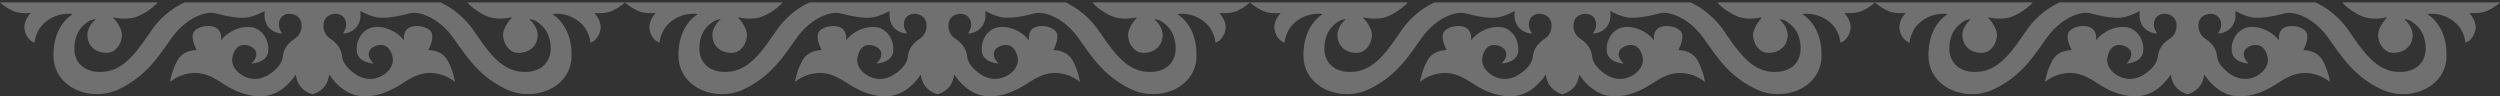 <svg width="390" height="15" viewBox="0 0 390 15" fill="none" xmlns="http://www.w3.org/2000/svg">
<rect x="0" y="0" width="390" height="15" fill="#333333" stroke="none"/>
<g clip-path="url(#clip0_1922_7381)">
<path d="M0.129 0.509C1.006 1.225 1.974 1.762 2.684 1.923C3.131 2.025 3.642 2.068 4.207 2.049C4.446 2.043 4.677 2.031 4.717 2.023C4.8 2.008 4.802 2.002 4.627 2.212C4.349 2.545 4.081 3.018 3.952 3.395C3.85 3.691 3.821 3.862 3.809 4.189C3.8 4.448 3.804 4.527 3.842 4.7C3.969 5.308 4.272 5.865 4.675 6.232C4.856 6.399 5.278 6.646 5.379 6.646C5.39 6.646 5.404 6.585 5.41 6.507C5.473 5.908 5.749 5.127 6.102 4.554C6.807 3.414 8.134 2.533 9.576 2.253C10.088 2.153 10.582 2.121 10.991 2.157C11.386 2.194 11.376 2.186 11.172 2.32C10.784 2.573 10.326 2.991 9.99 3.405C9.527 3.97 9.144 4.639 8.884 5.341C8.853 5.425 8.814 5.526 8.799 5.565C8.758 5.679 8.623 6.146 8.579 6.338C8.429 6.989 8.332 7.866 8.332 8.571C8.332 10.658 9.238 12.346 10.971 13.493C11.858 14.08 12.905 14.459 14.1 14.624C14.55 14.686 15.623 14.692 16.072 14.635C16.822 14.539 17.578 14.341 18.199 14.076C18.424 13.982 19.074 13.664 19.282 13.55C19.344 13.515 19.485 13.438 19.593 13.376C19.84 13.24 20.092 13.085 20.528 12.799C21.91 11.896 23.211 10.674 24.439 9.132C24.655 8.861 25.091 8.286 25.349 7.931C25.579 7.615 25.698 7.45 26.128 6.84C26.277 6.626 26.433 6.405 26.473 6.35C26.514 6.293 26.624 6.138 26.72 6.004C27.483 4.923 28.253 4.129 29.213 3.432C30.582 2.439 32.168 1.882 33.257 2.017C33.348 2.029 33.468 2.049 33.527 2.063C35.685 2.637 37.339 2.865 38.432 2.741C39.139 2.659 40.007 2.369 40.915 1.908C41.117 1.807 41.287 1.727 41.291 1.731C41.297 1.737 41.293 1.792 41.283 1.853C41.254 2.051 41.262 2.639 41.297 2.871C41.366 3.338 41.557 3.813 41.809 4.14C42.272 4.743 43.055 5.165 43.795 5.212L44.011 5.225L43.92 5.084C43.361 4.221 43.361 3.283 43.922 2.659C44.111 2.447 44.385 2.286 44.703 2.196C44.948 2.129 45.37 2.133 45.653 2.206C46.49 2.424 46.959 2.965 47.041 3.805C47.119 4.635 46.727 5.539 46.105 5.949C45.43 6.395 45.004 6.785 44.705 7.225C44.36 7.735 44.198 8.188 44.121 8.849C44.08 9.191 44.013 9.412 43.859 9.705C43.481 10.433 42.775 11.137 41.873 11.69C41.551 11.887 41.042 12.106 40.682 12.202C40.068 12.365 39.421 12.357 38.8 12.183C37.618 11.849 36.633 11.007 36.33 10.072C36.159 9.542 36.174 9.069 36.382 8.457C36.631 7.719 37.046 7.252 37.607 7.079C37.765 7.03 37.815 7.023 38.096 7.023C38.287 7.023 38.451 7.034 38.522 7.05C39.311 7.238 39.839 7.652 39.955 8.176C39.984 8.308 39.98 8.614 39.945 8.771C39.878 9.081 39.648 9.469 39.332 9.799C39.286 9.848 39.249 9.893 39.249 9.901C39.249 9.946 39.941 9.82 40.259 9.716C41.136 9.426 41.661 8.92 41.817 8.21C41.863 8.008 41.877 7.499 41.848 7.248C41.699 6 41.013 4.972 40.003 4.476C39.793 4.374 39.563 4.299 39.299 4.246C39.074 4.203 38.387 4.197 38.096 4.236C37.47 4.321 36.826 4.527 36.263 4.821C35.862 5.029 35.309 5.416 35.041 5.675C34.879 5.83 34.582 6.175 34.559 6.23C34.555 6.244 34.539 6.259 34.526 6.265C34.507 6.271 34.503 6.206 34.507 6.012C34.534 5.078 34.121 4.421 33.358 4.18C32.384 3.872 30.971 4.168 30.377 4.805C30.202 4.992 30.111 5.18 30.071 5.435C29.986 5.989 30.152 6.722 30.555 7.562C30.618 7.69 30.668 7.796 30.668 7.8C30.668 7.803 30.587 7.811 30.485 7.819C29.299 7.909 28.395 8.367 27.842 9.167C27.564 9.567 27.15 10.468 26.919 11.168C26.718 11.786 26.485 12.785 26.543 12.785C26.552 12.785 26.599 12.75 26.645 12.707C27.102 12.306 27.746 11.955 28.476 11.71C29.776 11.276 31.023 11.27 32.234 11.692C32.635 11.832 32.698 11.859 33.026 12.016C33.554 12.271 33.959 12.505 34.64 12.952C34.844 13.085 35.014 13.193 35.019 13.193C35.025 13.193 35.095 13.238 35.181 13.291C35.513 13.505 36.082 13.821 36.504 14.023C37.547 14.523 38.53 14.822 39.581 14.961C39.978 15.014 41.127 15.012 41.462 14.961C42.748 14.757 43.814 14.196 44.861 13.172C45.368 12.675 45.727 12.251 46.031 11.79C46.085 11.71 46.135 11.643 46.145 11.643C46.153 11.643 46.172 11.732 46.187 11.841C46.238 12.234 46.373 12.654 46.563 13.019C46.941 13.75 47.716 14.382 48.561 14.651L48.74 14.71L48.904 14.663C49.05 14.62 49.131 14.59 49.367 14.482C49.781 14.294 50.28 13.915 50.581 13.562C50.793 13.315 51.044 12.854 51.152 12.52C51.244 12.234 51.26 12.169 51.308 11.879L51.354 11.618L51.454 11.767C51.975 12.538 52.758 13.364 53.45 13.866C54.036 14.294 54.72 14.639 55.306 14.806C55.852 14.961 56.168 14.998 56.993 14.996C57.728 14.996 57.893 14.981 58.522 14.865C59.779 14.631 61.18 14.029 62.593 13.121C63.313 12.656 63.636 12.457 63.787 12.377C63.839 12.351 63.895 12.316 63.912 12.304C63.928 12.289 64.122 12.189 64.34 12.083C65.649 11.439 66.769 11.249 68.026 11.459C68.475 11.535 68.928 11.661 69.366 11.83C69.842 12.016 70.467 12.379 70.816 12.671C70.903 12.746 70.976 12.793 70.976 12.779C70.976 12.726 70.872 12.206 70.818 11.989C70.633 11.249 70.407 10.611 70.091 9.942C69.811 9.342 69.634 9.077 69.306 8.755C68.946 8.404 68.595 8.192 68.086 8.025C67.725 7.907 67.43 7.847 67.122 7.835C66.985 7.831 66.86 7.823 66.846 7.817C66.827 7.813 66.848 7.754 66.914 7.625C67.039 7.38 67.199 6.997 67.267 6.775C67.392 6.377 67.427 6.183 67.438 5.83C67.448 5.463 67.423 5.276 67.338 5.102C67.026 4.468 65.965 4.019 64.878 4.062C63.918 4.099 63.336 4.48 63.093 5.231C63.018 5.467 62.993 5.661 63.002 5.989C63.006 6.149 63.002 6.277 62.996 6.275C62.987 6.271 62.902 6.173 62.806 6.055C62.482 5.661 62.239 5.447 61.709 5.1C60.781 4.49 59.669 4.164 58.666 4.205C58.505 4.211 58.296 4.231 58.198 4.25C57.132 4.452 56.26 5.245 55.854 6.381C55.69 6.846 55.632 7.231 55.649 7.774C55.657 8.096 55.665 8.17 55.713 8.325C55.875 8.857 56.245 9.267 56.816 9.548C57.138 9.705 57.703 9.858 58.125 9.901L58.271 9.915L58.192 9.826C57.758 9.326 57.61 9.067 57.541 8.679C57.5 8.439 57.517 8.239 57.597 8.031C57.679 7.823 57.755 7.715 57.94 7.546C58.194 7.313 58.705 7.089 59.11 7.032C59.333 7.001 59.684 7.019 59.86 7.07C60.22 7.174 60.554 7.421 60.776 7.743C60.957 8.006 61.148 8.469 61.246 8.879C61.298 9.102 61.298 9.611 61.246 9.822C60.959 10.994 59.831 11.959 58.395 12.259C58.194 12.3 58.111 12.306 57.71 12.306C57.282 12.304 57.236 12.302 57.003 12.246C56.139 12.047 55.304 11.58 54.579 10.89C53.826 10.176 53.455 9.536 53.38 8.83C53.297 8.062 53.008 7.407 52.501 6.85C52.233 6.554 51.963 6.33 51.539 6.045C51.258 5.855 51.134 5.749 50.988 5.573C50.321 4.758 50.271 3.422 50.884 2.743C51.05 2.557 51.393 2.351 51.699 2.253C52.873 1.872 53.937 2.539 53.995 3.693C54.001 3.817 53.995 3.983 53.98 4.078C53.937 4.382 53.781 4.782 53.598 5.066C53.56 5.121 53.523 5.18 53.513 5.196C53.486 5.243 53.887 5.21 54.136 5.147C54.554 5.041 54.882 4.876 55.227 4.605C55.738 4.201 56.041 3.697 56.185 3.006C56.222 2.822 56.233 2.712 56.233 2.394C56.234 2.18 56.228 1.939 56.218 1.857L56.203 1.707L56.343 1.784C56.667 1.964 57.278 2.243 57.637 2.378C58.03 2.522 58.543 2.663 58.915 2.724C59.256 2.779 60.203 2.773 60.733 2.712C61.72 2.598 62.813 2.384 63.849 2.098C64.498 1.921 65.223 1.982 66.135 2.292C66.636 2.463 67.417 2.841 67.795 3.095C68.342 3.461 68.479 3.562 68.815 3.84C69.258 4.207 69.736 4.68 70.093 5.106C70.151 5.174 70.201 5.233 70.207 5.239C70.247 5.274 70.689 5.865 70.843 6.087C71.253 6.677 71.656 7.244 72.188 7.982C72.373 8.235 72.834 8.843 73.083 9.155C74.525 10.97 76.029 12.291 77.812 13.319C79.231 14.137 80.216 14.488 81.531 14.645C81.824 14.68 82.944 14.68 83.235 14.645C84.234 14.524 85.055 14.284 85.863 13.878C86.52 13.546 87.023 13.187 87.519 12.691C88.39 11.82 88.905 10.799 89.107 9.542C89.159 9.21 89.171 8.108 89.127 7.633C89.057 6.903 88.943 6.32 88.747 5.708C88.292 4.28 87.407 3.034 86.358 2.337C86.136 2.19 86.133 2.192 86.481 2.161C87.405 2.076 88.515 2.304 89.404 2.765C90.083 3.116 90.634 3.554 91.068 4.089C91.451 4.558 91.775 5.19 91.951 5.808C92.003 5.991 92.076 6.361 92.095 6.532C92.101 6.587 92.111 6.636 92.117 6.642C92.138 6.662 92.412 6.532 92.587 6.42C93.082 6.093 93.489 5.457 93.657 4.739C93.711 4.515 93.711 4.015 93.657 3.771C93.545 3.244 93.258 2.675 92.87 2.204C92.793 2.112 92.73 2.031 92.73 2.027C92.73 2.021 92.784 2.025 92.849 2.033C93.046 2.057 94.052 2.047 94.257 2.021C94.758 1.951 95.163 1.845 95.504 1.694C95.702 1.607 96.152 1.366 96.356 1.242C96.668 1.048 97.198 0.66 97.434 0.45C97.509 0.385 97.513 0.377 97.48 0.352C97.459 0.338 97.407 0.295 97.366 0.259C97.324 0.22 97.249 0.159 97.198 0.12C97.146 0.081 97.1 0.042 97.094 0.036C97.065 0.006 96.664 -0.276 96.481 -0.394C95.805 -0.826 95.257 -1.069 94.694 -1.183C94.235 -1.275 93.374 -1.316 92.907 -1.267C92.816 -1.259 92.737 -1.255 92.732 -1.259C92.728 -1.263 92.766 -1.314 92.818 -1.373C93.404 -2.05 93.738 -2.901 93.699 -3.612C93.655 -4.41 93.167 -5.289 92.546 -5.682C92.402 -5.774 92.136 -5.892 92.117 -5.872C92.111 -5.866 92.097 -5.784 92.084 -5.691C92.005 -5.06 91.748 -4.353 91.396 -3.786C90.838 -2.89 89.957 -2.183 88.868 -1.756C88.145 -1.475 87.26 -1.334 86.564 -1.389C86.115 -1.426 86.125 -1.414 86.383 -1.591C87.183 -2.14 87.833 -2.917 88.326 -3.908C88.737 -4.738 88.976 -5.566 89.107 -6.631C89.153 -7.002 89.171 -8.13 89.138 -8.483C88.955 -10.396 87.895 -11.974 86.121 -12.977C85.344 -13.418 84.357 -13.736 83.391 -13.858C83.075 -13.899 82.433 -13.934 82.221 -13.922C82.134 -13.918 81.963 -13.908 81.843 -13.901C80.756 -13.844 79.701 -13.54 78.57 -12.965C76.478 -11.897 74.862 -10.565 73.22 -8.558C72.948 -8.224 72.364 -7.467 72.186 -7.212C72.138 -7.145 72.03 -6.994 71.945 -6.875C71.695 -6.531 71.253 -5.907 70.947 -5.468C70.34 -4.599 69.985 -4.171 69.393 -3.6C68.36 -2.603 67.276 -1.913 66.11 -1.52C65.514 -1.318 65.075 -1.238 64.566 -1.24C64.205 -1.24 64.128 -1.253 63.631 -1.387C62.721 -1.636 61.68 -1.836 60.691 -1.95C60.307 -1.995 59.455 -2.013 59.152 -1.983C58.597 -1.926 57.969 -1.754 57.305 -1.477C57.074 -1.381 56.49 -1.102 56.324 -1.01C56.268 -0.979 56.22 -0.959 56.214 -0.965C56.208 -0.971 56.212 -1.053 56.224 -1.147C56.303 -1.775 56.189 -2.482 55.919 -3.011C55.788 -3.268 55.667 -3.429 55.43 -3.659C55.019 -4.057 54.508 -4.322 53.97 -4.414C53.731 -4.455 53.502 -4.477 53.502 -4.459C53.502 -4.451 53.544 -4.379 53.596 -4.298C54.036 -3.602 54.121 -2.86 53.826 -2.26C53.423 -1.438 52.409 -1.143 51.474 -1.571C50.932 -1.822 50.62 -2.205 50.496 -2.776C50.442 -3.023 50.448 -3.51 50.506 -3.775C50.647 -4.41 50.974 -4.907 51.456 -5.223C52.395 -5.837 52.943 -6.48 53.211 -7.283C53.303 -7.555 53.342 -7.744 53.386 -8.113C53.425 -8.436 53.504 -8.684 53.66 -8.976C54.169 -9.918 55.262 -10.852 56.359 -11.281C57.232 -11.621 58.005 -11.646 58.886 -11.36C59.933 -11.022 60.812 -10.255 61.138 -9.398C61.261 -9.074 61.281 -8.96 61.281 -8.599C61.283 -8.325 61.275 -8.24 61.234 -8.069C60.939 -6.845 60.259 -6.2 59.31 -6.249C58.776 -6.276 58.215 -6.506 57.886 -6.833C57.627 -7.09 57.527 -7.328 57.525 -7.691C57.525 -8.117 57.703 -8.505 58.121 -8.98L58.26 -9.139H58.194C58.08 -9.139 57.735 -9.082 57.514 -9.027C56.608 -8.803 55.981 -8.328 55.757 -7.693C55.601 -7.259 55.603 -6.521 55.757 -5.927C55.917 -5.317 56.228 -4.758 56.646 -4.334C57.311 -3.655 58.069 -3.38 59.081 -3.447C59.867 -3.5 60.496 -3.676 61.211 -4.043C61.882 -4.389 62.441 -4.83 62.842 -5.332C62.919 -5.429 62.989 -5.509 62.996 -5.509C63.002 -5.509 63.008 -5.342 63.008 -5.136C63.01 -4.822 63.016 -4.736 63.056 -4.581C63.149 -4.216 63.376 -3.863 63.646 -3.663C64.07 -3.351 64.722 -3.225 65.443 -3.317C66.536 -3.457 67.313 -3.965 67.423 -4.614C67.461 -4.824 67.44 -5.325 67.386 -5.57C67.292 -5.994 67.135 -6.427 66.925 -6.839C66.868 -6.947 66.829 -7.041 66.837 -7.047C66.844 -7.053 66.914 -7.059 66.995 -7.059C67.319 -7.061 67.816 -7.155 68.167 -7.281C68.606 -7.44 68.998 -7.681 69.295 -7.975C69.582 -8.256 69.719 -8.452 70 -8.976C70.197 -9.345 70.523 -10.179 70.673 -10.693C70.81 -11.16 70.997 -12.001 70.972 -12.027C70.968 -12.029 70.924 -11.996 70.872 -11.952C70.135 -11.313 69.029 -10.842 67.86 -10.665C67.457 -10.606 66.744 -10.6 66.384 -10.655C65.254 -10.828 64.356 -11.217 62.863 -12.18C62.248 -12.578 61.971 -12.747 61.605 -12.947C60.519 -13.542 59.405 -13.946 58.323 -14.134C57.454 -14.285 56.438 -14.283 55.663 -14.126C54.919 -13.977 54.165 -13.626 53.432 -13.088C53.118 -12.857 52.902 -12.668 52.553 -12.319C52.112 -11.878 51.778 -11.479 51.47 -11.022L51.352 -10.846L51.335 -10.956C51.165 -12.135 50.645 -12.961 49.719 -13.524C49.388 -13.726 48.894 -13.932 48.744 -13.932C48.622 -13.932 48.162 -13.746 47.859 -13.573C47.421 -13.324 47.016 -12.955 46.745 -12.557C46.452 -12.123 46.236 -11.534 46.176 -11.001C46.17 -10.93 46.155 -10.873 46.147 -10.873C46.139 -10.873 46.078 -10.952 46.012 -11.052C45.451 -11.88 44.574 -12.763 43.807 -13.273C43.045 -13.779 42.262 -14.089 41.493 -14.187C40.876 -14.264 40.373 -14.271 39.727 -14.205C38.15 -14.048 36.552 -13.426 34.803 -12.288C33.265 -11.287 32.398 -10.885 31.353 -10.691C30.905 -10.61 30.138 -10.591 29.712 -10.657C28.509 -10.836 27.464 -11.264 26.714 -11.886C26.547 -12.023 26.533 -12.031 26.533 -11.984C26.533 -11.925 26.643 -11.379 26.701 -11.148C26.824 -10.665 27.088 -9.884 27.233 -9.568C27.262 -9.506 27.302 -9.413 27.325 -9.36C27.404 -9.16 27.697 -8.611 27.817 -8.434C28.243 -7.81 28.868 -7.389 29.695 -7.173C29.934 -7.112 30.306 -7.059 30.512 -7.059C30.603 -7.059 30.668 -7.051 30.668 -7.039C30.668 -7.026 30.624 -6.935 30.572 -6.833C30.181 -6.068 29.986 -5.219 30.071 -4.665C30.142 -4.216 30.429 -3.882 30.967 -3.625C31.763 -3.245 32.82 -3.18 33.518 -3.47C34.177 -3.743 34.534 -4.385 34.507 -5.254C34.503 -5.405 34.501 -5.529 34.503 -5.529C34.505 -5.529 34.572 -5.444 34.653 -5.342C35.255 -4.565 36.384 -3.863 37.468 -3.59C38.15 -3.419 38.946 -3.39 39.459 -3.519C40.508 -3.78 41.32 -4.591 41.699 -5.756C41.883 -6.327 41.919 -7.141 41.78 -7.589C41.595 -8.185 41.119 -8.64 40.402 -8.901C40.08 -9.019 39.529 -9.139 39.315 -9.139H39.247L39.421 -8.931C39.829 -8.442 39.976 -8.117 39.976 -7.691C39.976 -7.169 39.71 -6.786 39.155 -6.512C38.567 -6.221 38 -6.168 37.499 -6.351C36.992 -6.541 36.573 -7.059 36.352 -7.775C36.251 -8.111 36.215 -8.313 36.215 -8.589C36.215 -9.09 36.359 -9.523 36.681 -9.986C36.807 -10.169 37.213 -10.591 37.368 -10.701C37.414 -10.734 37.456 -10.767 37.462 -10.773C37.499 -10.82 37.936 -11.077 38.131 -11.168C38.923 -11.536 39.731 -11.646 40.483 -11.485C41.368 -11.295 42.314 -10.75 43.055 -10C43.435 -9.614 43.683 -9.288 43.87 -8.921C44.026 -8.617 44.078 -8.44 44.121 -8.071C44.161 -7.734 44.202 -7.542 44.287 -7.292C44.562 -6.482 45.073 -5.872 45.989 -5.262C46.461 -4.95 46.735 -4.597 46.914 -4.071C47.005 -3.804 47.042 -3.563 47.042 -3.245C47.042 -2.843 46.978 -2.568 46.816 -2.256C46.673 -1.985 46.303 -1.675 45.958 -1.538C45.559 -1.381 45.094 -1.338 44.724 -1.43C43.984 -1.61 43.502 -2.24 43.502 -3.021C43.504 -3.449 43.67 -3.971 43.922 -4.322C43.969 -4.387 44.007 -4.446 44.007 -4.455C44.007 -4.473 43.77 -4.457 43.581 -4.426C42.75 -4.291 41.967 -3.743 41.59 -3.027C41.476 -2.809 41.381 -2.538 41.322 -2.268C41.275 -2.036 41.25 -1.365 41.281 -1.124C41.291 -1.041 41.295 -0.967 41.291 -0.961C41.287 -0.957 41.252 -0.969 41.217 -0.99C41.04 -1.09 40.618 -1.293 40.319 -1.424C39.706 -1.689 39.193 -1.848 38.626 -1.954C38.345 -2.005 37.254 -2.005 36.818 -1.952C35.783 -1.83 34.732 -1.626 33.753 -1.357C33.383 -1.255 33.277 -1.24 32.932 -1.24C32.714 -1.24 32.511 -1.253 32.374 -1.273C30.944 -1.497 29.346 -2.372 28.07 -3.633C27.397 -4.298 27.148 -4.612 26.026 -6.221C24.385 -8.572 23.154 -9.986 21.733 -11.146C20.451 -12.194 18.797 -13.145 17.547 -13.549C16.196 -13.985 14.611 -14.036 13.194 -13.687C11.289 -13.216 9.741 -12.064 8.955 -10.526C8.469 -9.578 8.286 -8.615 8.348 -7.342C8.382 -6.674 8.448 -6.143 8.565 -5.642C8.891 -4.218 9.518 -3.054 10.439 -2.154C10.692 -1.907 11.129 -1.559 11.286 -1.479L11.355 -1.444L11.293 -1.428C11.155 -1.391 10.661 -1.373 10.337 -1.391C8.583 -1.487 6.925 -2.436 6.082 -3.824C5.733 -4.4 5.475 -5.136 5.413 -5.739C5.394 -5.907 5.39 -5.907 5.151 -5.788C4.928 -5.678 4.775 -5.566 4.584 -5.374C4.251 -5.044 3.979 -4.526 3.84 -3.959C3.796 -3.782 3.804 -3.172 3.852 -2.97C3.977 -2.438 4.282 -1.846 4.652 -1.416C4.721 -1.334 4.771 -1.265 4.762 -1.261C4.754 -1.257 4.662 -1.261 4.561 -1.271C4.303 -1.298 3.428 -1.277 3.137 -1.236C2.394 -1.136 1.774 -0.886 0.977 -0.363C0.594 -0.113 0 0.342 0 0.385C0 0.395 0.058 0.45 0.129 0.509ZM11.646 6.789C11.804 5.592 12.252 4.67 13.023 3.95C13.345 3.65 13.738 3.354 13.95 3.252C14.208 3.13 14.744 2.975 14.916 2.975C14.933 2.975 14.856 3.065 14.748 3.173C14.443 3.479 14.312 3.638 14.11 3.952C13.923 4.242 13.763 4.617 13.68 4.964C13.624 5.194 13.624 5.806 13.68 6.055C13.748 6.371 13.854 6.654 13.988 6.879C14.459 7.684 15.261 8.149 16.331 8.237C17.077 8.3 17.64 8.1 18.149 7.597C18.789 6.962 19.134 5.93 18.989 5.086C18.876 4.425 18.347 3.493 17.684 2.787C17.634 2.732 17.601 2.69 17.611 2.69C17.622 2.69 17.734 2.712 17.858 2.741C18.939 2.981 20.154 2.963 21.089 2.694C21.81 2.486 22.849 1.904 23.707 1.231C24.106 0.917 24.58 0.454 24.58 0.375C24.58 0.336 24.162 -0.088 23.919 -0.294C23.439 -0.7 22.872 -1.081 22.139 -1.487C21.492 -1.844 20.8 -2.05 19.998 -2.124C19.354 -2.181 18.442 -2.115 17.796 -1.962C17.705 -1.94 17.626 -1.926 17.622 -1.932C17.617 -1.936 17.669 -2.001 17.736 -2.077C18.261 -2.666 18.671 -3.317 18.872 -3.89C18.978 -4.189 19.02 -4.418 19.018 -4.703C19.016 -5.515 18.694 -6.286 18.128 -6.847C17.63 -7.338 17.056 -7.536 16.317 -7.471C15.585 -7.406 15.033 -7.192 14.534 -6.778C14.305 -6.588 14.048 -6.253 13.898 -5.952C13.825 -5.805 13.726 -5.503 13.678 -5.297C13.634 -5.097 13.618 -4.571 13.651 -4.373C13.705 -4.039 13.852 -3.616 13.994 -3.382C14.033 -3.317 14.066 -3.257 14.066 -3.253C14.066 -3.237 14.226 -3.007 14.355 -2.837C14.418 -2.754 14.575 -2.578 14.704 -2.45C14.831 -2.321 14.933 -2.213 14.929 -2.209C14.925 -2.205 14.825 -2.219 14.706 -2.244C14.206 -2.342 13.861 -2.497 13.495 -2.786C13.148 -3.06 12.886 -3.3 12.71 -3.508C12.627 -3.604 12.556 -3.688 12.548 -3.694C12.5 -3.737 12.252 -4.134 12.151 -4.332C11.833 -4.956 11.665 -5.613 11.611 -6.443C11.502 -8.097 12.182 -9.372 13.518 -10.024C14.476 -10.491 15.843 -10.589 17.069 -10.281C17.738 -10.114 18.27 -9.878 18.889 -9.474C19.984 -8.76 21.033 -7.648 22.371 -5.784C22.648 -5.403 22.722 -5.295 23.288 -4.469C23.896 -3.584 23.93 -3.537 24.26 -3.133C24.788 -2.487 25.43 -1.84 26.045 -1.34C26.124 -1.275 26.217 -1.198 26.253 -1.167C26.402 -1.041 26.932 -0.661 27.264 -0.445C27.663 -0.186 28.249 0.146 28.557 0.285C28.667 0.334 28.756 0.379 28.756 0.385C28.754 0.391 28.654 0.44 28.534 0.497C27.669 0.895 26.606 1.605 25.773 2.335C25.477 2.596 24.925 3.136 24.694 3.393C24.129 4.021 23.982 4.217 23.103 5.504C22.411 6.516 21.733 7.442 21.351 7.9C21.303 7.955 21.256 8.017 21.241 8.033C20.962 8.378 20.547 8.83 20.175 9.193C19.228 10.117 18.245 10.721 17.223 11.008C16.319 11.264 15.215 11.294 14.368 11.09C13.094 10.782 12.207 10.019 11.81 8.89C11.731 8.663 11.642 8.259 11.615 8.011C11.59 7.77 11.606 7.091 11.646 6.789ZM68.998 0.257C70.365 -0.398 71.838 -1.524 72.867 -2.695C72.942 -2.778 73.008 -2.852 73.014 -2.858C73.021 -2.864 73.129 -2.992 73.254 -3.145C73.528 -3.482 73.692 -3.706 74.228 -4.489C75.003 -5.617 75.173 -5.856 75.666 -6.504C76.2 -7.204 76.412 -7.461 76.869 -7.956C77.766 -8.929 78.651 -9.596 79.58 -9.998C80.833 -10.538 82.445 -10.612 83.619 -10.179C84.903 -9.708 85.693 -8.715 85.876 -7.334C85.909 -7.09 85.909 -6.478 85.876 -6.182C85.814 -5.633 85.666 -5.028 85.5 -4.642C85.182 -3.912 84.777 -3.396 84.087 -2.85C83.713 -2.552 83.597 -2.485 83.266 -2.368C83.096 -2.309 82.595 -2.193 82.581 -2.209C82.576 -2.213 82.67 -2.315 82.79 -2.438C83.397 -3.056 83.765 -3.737 83.858 -4.424C83.929 -4.934 83.804 -5.584 83.545 -6.056C83.146 -6.786 82.437 -7.269 81.531 -7.43C81.35 -7.463 81.203 -7.473 80.929 -7.473C80.603 -7.473 80.544 -7.469 80.366 -7.422C79.979 -7.32 79.692 -7.151 79.368 -6.835C78.947 -6.423 78.672 -5.905 78.539 -5.264C78.439 -4.789 78.467 -4.369 78.624 -3.91C78.818 -3.349 79.2 -2.731 79.732 -2.115C79.817 -2.013 79.886 -1.93 79.884 -1.928C79.882 -1.926 79.784 -1.946 79.665 -1.971C79.088 -2.099 78.489 -2.154 77.874 -2.136C77.224 -2.117 76.775 -2.044 76.233 -1.867C75.238 -1.54 73.673 -0.51 73.012 0.257L72.904 0.383L72.96 0.45C73.472 1.052 74.419 1.753 75.464 2.302C75.982 2.573 76.455 2.732 77.043 2.83C77.852 2.965 78.857 2.926 79.701 2.728C79.796 2.706 79.877 2.692 79.882 2.696C79.886 2.7 79.821 2.781 79.738 2.875C79.142 3.548 78.701 4.313 78.535 4.964C78.469 5.227 78.469 5.726 78.537 6.034C78.676 6.673 78.949 7.193 79.36 7.597C79.94 8.168 80.538 8.341 81.461 8.206C82.439 8.062 83.229 7.507 83.609 6.697C83.912 6.053 83.958 5.337 83.742 4.678C83.574 4.17 83.229 3.64 82.767 3.183C82.618 3.034 82.568 2.975 82.597 2.975C82.678 2.975 83.123 3.083 83.283 3.14C83.605 3.257 83.819 3.389 84.212 3.717C84.839 4.238 85.23 4.756 85.508 5.439C85.799 6.151 85.953 7.111 85.897 7.856C85.841 8.573 85.647 9.161 85.296 9.677C84.706 10.54 83.738 11.066 82.497 11.196C82.209 11.227 81.591 11.227 81.292 11.196C79.805 11.045 78.593 10.427 77.29 9.155C76.426 8.31 75.632 7.305 74.392 5.492C73.792 4.613 73.696 4.478 73.451 4.162C73.033 3.624 72.695 3.246 72.227 2.796C71.255 1.855 70.112 1.044 69.05 0.536C68.888 0.458 68.753 0.391 68.753 0.385C68.753 0.379 68.863 0.322 68.998 0.257Z" fill="white" fill-opacity="0.3"/>
<path d="M97.629 0.509C98.506 1.225 99.474 1.762 100.184 1.923C100.631 2.025 101.142 2.068 101.707 2.049C101.946 2.043 102.177 2.031 102.217 2.023C102.3 2.008 102.302 2.002 102.127 2.212C101.849 2.545 101.581 3.018 101.452 3.395C101.35 3.691 101.321 3.862 101.309 4.189C101.3 4.448 101.304 4.527 101.342 4.7C101.469 5.308 101.772 5.865 102.175 6.232C102.356 6.399 102.778 6.646 102.879 6.646C102.89 6.646 102.904 6.585 102.91 6.507C102.973 5.908 103.249 5.127 103.602 4.554C104.307 3.414 105.634 2.533 107.076 2.253C107.588 2.153 108.082 2.121 108.491 2.157C108.886 2.194 108.876 2.186 108.672 2.32C108.284 2.573 107.826 2.991 107.49 3.405C107.027 3.97 106.644 4.639 106.384 5.341C106.353 5.425 106.314 5.526 106.299 5.565C106.258 5.679 106.123 6.146 106.079 6.338C105.929 6.989 105.832 7.866 105.832 8.571C105.832 10.658 106.738 12.346 108.471 13.493C109.358 14.08 110.405 14.459 111.6 14.624C112.051 14.686 113.123 14.692 113.571 14.635C114.322 14.539 115.078 14.341 115.699 14.076C115.923 13.982 116.574 13.664 116.782 13.55C116.844 13.515 116.985 13.438 117.093 13.376C117.341 13.24 117.592 13.085 118.028 12.799C119.41 11.896 120.711 10.674 121.939 9.132C122.155 8.861 122.591 8.286 122.849 7.931C123.079 7.615 123.198 7.45 123.628 6.84C123.777 6.626 123.933 6.405 123.973 6.35C124.014 6.293 124.124 6.138 124.22 6.004C124.983 4.923 125.753 4.129 126.713 3.432C128.083 2.439 129.668 1.882 130.757 2.017C130.848 2.029 130.969 2.049 131.027 2.063C133.186 2.637 134.839 2.865 135.932 2.741C136.639 2.659 137.507 2.369 138.415 1.908C138.617 1.807 138.787 1.727 138.791 1.731C138.798 1.737 138.793 1.792 138.783 1.853C138.754 2.051 138.762 2.639 138.798 2.871C138.866 3.338 139.057 3.813 139.309 4.14C139.772 4.743 140.555 5.165 141.295 5.212L141.511 5.225L141.42 5.084C140.861 4.221 140.861 3.283 141.422 2.659C141.611 2.447 141.885 2.286 142.203 2.196C142.448 2.129 142.87 2.133 143.153 2.206C143.99 2.424 144.459 2.965 144.54 3.805C144.619 4.635 144.227 5.539 143.605 5.949C142.93 6.395 142.504 6.785 142.205 7.225C141.86 7.735 141.698 8.188 141.621 8.849C141.58 9.191 141.513 9.412 141.359 9.705C140.981 10.433 140.275 11.137 139.373 11.69C139.051 11.887 138.542 12.106 138.183 12.202C137.567 12.365 136.921 12.357 136.3 12.183C135.118 11.849 134.133 11.007 133.83 10.072C133.659 9.542 133.674 9.069 133.882 8.457C134.131 7.719 134.546 7.252 135.107 7.079C135.265 7.03 135.315 7.023 135.596 7.023C135.787 7.023 135.951 7.034 136.022 7.05C136.811 7.238 137.339 7.652 137.455 8.176C137.484 8.308 137.48 8.614 137.445 8.771C137.378 9.081 137.148 9.469 136.832 9.799C136.786 9.848 136.749 9.893 136.749 9.901C136.749 9.946 137.441 9.82 137.759 9.716C138.635 9.426 139.161 8.92 139.317 8.21C139.363 8.008 139.377 7.499 139.348 7.248C139.199 6 138.513 4.972 137.503 4.476C137.293 4.374 137.063 4.299 136.799 4.246C136.574 4.203 135.887 4.197 135.596 4.236C134.97 4.321 134.326 4.527 133.763 4.821C133.362 5.029 132.809 5.416 132.541 5.675C132.379 5.83 132.082 6.175 132.059 6.23C132.055 6.244 132.039 6.259 132.026 6.265C132.007 6.271 132.003 6.206 132.007 6.012C132.034 5.078 131.621 4.421 130.858 4.18C129.884 3.872 128.471 4.168 127.877 4.805C127.702 4.992 127.611 5.18 127.571 5.435C127.486 5.989 127.652 6.722 128.056 7.562C128.118 7.69 128.168 7.796 128.168 7.8C128.168 7.803 128.087 7.811 127.985 7.819C126.798 7.909 125.895 8.367 125.342 9.167C125.064 9.567 124.65 10.468 124.419 11.168C124.218 11.786 123.985 12.785 124.043 12.785C124.052 12.785 124.099 12.75 124.145 12.707C124.602 12.306 125.246 11.955 125.976 11.71C127.276 11.276 128.523 11.27 129.734 11.692C130.135 11.832 130.198 11.859 130.526 12.016C131.054 12.271 131.459 12.505 132.14 12.952C132.344 13.085 132.514 13.193 132.519 13.193C132.525 13.193 132.595 13.238 132.681 13.291C133.013 13.505 133.582 13.821 134.004 14.023C135.047 14.523 136.03 14.822 137.081 14.961C137.478 15.014 138.627 15.012 138.962 14.961C140.248 14.757 141.314 14.196 142.361 13.172C142.868 12.675 143.227 12.251 143.531 11.79C143.585 11.71 143.635 11.643 143.645 11.643C143.653 11.643 143.672 11.732 143.686 11.841C143.738 12.234 143.873 12.654 144.063 13.019C144.441 13.75 145.216 14.382 146.061 14.651L146.24 14.71L146.404 14.663C146.55 14.62 146.631 14.59 146.868 14.482C147.281 14.294 147.78 13.915 148.081 13.562C148.293 13.315 148.544 12.854 148.652 12.52C148.744 12.234 148.76 12.169 148.808 11.879L148.854 11.618L148.954 11.767C149.475 12.538 150.258 13.364 150.95 13.866C151.536 14.294 152.22 14.639 152.806 14.806C153.352 14.961 153.668 14.998 154.493 14.996C155.228 14.996 155.393 14.981 156.022 14.865C157.279 14.631 158.68 14.029 160.092 13.121C160.813 12.656 161.136 12.457 161.287 12.377C161.339 12.351 161.395 12.316 161.412 12.304C161.428 12.289 161.622 12.189 161.84 12.083C163.149 11.439 164.269 11.249 165.526 11.459C165.975 11.535 166.428 11.661 166.866 11.83C167.342 12.016 167.967 12.379 168.316 12.671C168.404 12.746 168.476 12.793 168.476 12.779C168.476 12.726 168.372 12.206 168.318 11.989C168.133 11.249 167.907 10.611 167.591 9.942C167.311 9.342 167.134 9.077 166.806 8.755C166.446 8.404 166.095 8.192 165.586 8.025C165.225 7.907 164.93 7.847 164.622 7.835C164.485 7.831 164.36 7.823 164.346 7.817C164.327 7.813 164.348 7.754 164.414 7.625C164.539 7.38 164.699 6.997 164.767 6.775C164.892 6.377 164.927 6.183 164.938 5.83C164.948 5.463 164.923 5.276 164.838 5.102C164.526 4.468 163.465 4.019 162.378 4.062C161.418 4.099 160.836 4.48 160.593 5.231C160.518 5.467 160.493 5.661 160.502 5.989C160.506 6.149 160.502 6.277 160.496 6.275C160.487 6.271 160.402 6.173 160.306 6.055C159.982 5.661 159.739 5.447 159.209 5.1C158.281 4.49 157.169 4.164 156.166 4.205C156.006 4.211 155.796 4.231 155.698 4.25C154.632 4.452 153.759 5.245 153.354 6.381C153.19 6.846 153.132 7.231 153.149 7.774C153.157 8.096 153.165 8.17 153.213 8.325C153.375 8.857 153.745 9.267 154.316 9.548C154.638 9.705 155.204 9.858 155.625 9.901L155.771 9.915L155.692 9.826C155.258 9.326 155.11 9.067 155.041 8.679C155 8.439 155.017 8.239 155.098 8.031C155.179 7.823 155.255 7.715 155.44 7.546C155.694 7.313 156.205 7.089 156.61 7.032C156.832 7.001 157.184 7.019 157.36 7.07C157.72 7.174 158.054 7.421 158.277 7.743C158.457 8.006 158.648 8.469 158.746 8.879C158.798 9.102 158.798 9.611 158.746 9.822C158.459 10.994 157.331 11.959 155.895 12.259C155.694 12.3 155.611 12.306 155.21 12.306C154.782 12.304 154.736 12.302 154.503 12.246C153.639 12.047 152.804 11.58 152.079 10.89C151.326 10.176 150.954 9.536 150.88 8.83C150.797 8.062 150.508 7.407 150.001 6.85C149.733 6.554 149.463 6.33 149.039 6.045C148.758 5.855 148.634 5.749 148.488 5.573C147.821 4.758 147.771 3.422 148.384 2.743C148.551 2.557 148.893 2.351 149.199 2.253C150.373 1.872 151.437 2.539 151.495 3.693C151.501 3.817 151.495 3.983 151.48 4.078C151.437 4.382 151.281 4.782 151.098 5.066C151.06 5.121 151.023 5.18 151.013 5.196C150.986 5.243 151.387 5.21 151.636 5.147C152.054 5.041 152.382 4.876 152.727 4.605C153.238 4.201 153.541 3.697 153.685 3.006C153.722 2.822 153.732 2.712 153.732 2.394C153.735 2.18 153.728 1.939 153.718 1.857L153.703 1.707L153.843 1.784C154.167 1.964 154.778 2.243 155.137 2.378C155.53 2.522 156.043 2.663 156.415 2.724C156.756 2.779 157.703 2.773 158.233 2.712C159.22 2.598 160.313 2.384 161.35 2.098C161.998 1.921 162.723 1.982 163.635 2.292C164.136 2.463 164.917 2.841 165.295 3.095C165.842 3.461 165.979 3.562 166.315 3.84C166.758 4.207 167.236 4.68 167.593 5.106C167.651 5.174 167.701 5.233 167.707 5.239C167.747 5.274 168.19 5.865 168.343 6.087C168.753 6.677 169.156 7.244 169.688 7.982C169.872 8.235 170.334 8.843 170.583 9.155C172.025 10.97 173.529 12.291 175.312 13.319C176.731 14.137 177.716 14.488 179.031 14.645C179.324 14.68 180.444 14.68 180.735 14.645C181.734 14.524 182.555 14.284 183.363 13.878C184.02 13.546 184.523 13.187 185.019 12.691C185.89 11.82 186.405 10.799 186.607 9.542C186.659 9.21 186.671 8.108 186.628 7.633C186.557 6.903 186.443 6.32 186.247 5.708C185.792 4.28 184.907 3.034 183.858 2.337C183.636 2.19 183.633 2.192 183.98 2.161C184.905 2.076 186.015 2.304 186.904 2.765C187.583 3.116 188.134 3.554 188.568 4.089C188.95 4.558 189.275 5.19 189.451 5.808C189.503 5.991 189.576 6.361 189.595 6.532C189.601 6.587 189.611 6.636 189.617 6.642C189.638 6.662 189.912 6.532 190.087 6.42C190.582 6.093 190.989 5.457 191.157 4.739C191.211 4.515 191.211 4.015 191.157 3.771C191.045 3.244 190.758 2.675 190.37 2.204C190.293 2.112 190.23 2.031 190.23 2.027C190.23 2.021 190.284 2.025 190.349 2.033C190.546 2.057 191.552 2.047 191.758 2.021C192.258 1.951 192.663 1.845 193.004 1.694C193.202 1.607 193.652 1.366 193.856 1.242C194.168 1.048 194.698 0.66 194.934 0.45C195.009 0.385 195.013 0.377 194.98 0.352C194.959 0.338 194.907 0.295 194.866 0.259C194.824 0.22 194.749 0.159 194.698 0.12C194.646 0.081 194.6 0.042 194.594 0.036C194.565 0.006 194.164 -0.276 193.981 -0.394C193.305 -0.826 192.757 -1.069 192.194 -1.183C191.735 -1.275 190.874 -1.316 190.407 -1.267C190.316 -1.259 190.237 -1.255 190.232 -1.259C190.228 -1.263 190.266 -1.314 190.318 -1.373C190.904 -2.05 191.238 -2.901 191.199 -3.612C191.155 -4.41 190.667 -5.289 190.045 -5.682C189.902 -5.774 189.636 -5.892 189.617 -5.872C189.611 -5.866 189.597 -5.784 189.584 -5.691C189.505 -5.06 189.248 -4.353 188.896 -3.786C188.338 -2.89 187.457 -2.183 186.368 -1.756C185.645 -1.475 184.76 -1.334 184.064 -1.389C183.615 -1.426 183.625 -1.414 183.883 -1.591C184.683 -2.14 185.333 -2.917 185.826 -3.908C186.237 -4.738 186.476 -5.566 186.607 -6.631C186.652 -7.002 186.671 -8.13 186.638 -8.483C186.455 -10.396 185.395 -11.974 183.621 -12.977C182.844 -13.418 181.857 -13.736 180.891 -13.858C180.575 -13.899 179.933 -13.934 179.721 -13.922C179.634 -13.918 179.463 -13.908 179.343 -13.901C178.256 -13.844 177.201 -13.54 176.07 -12.965C173.978 -11.897 172.362 -10.565 170.72 -8.558C170.448 -8.224 169.864 -7.467 169.685 -7.212C169.638 -7.145 169.53 -6.994 169.444 -6.875C169.195 -6.531 168.753 -5.907 168.447 -5.468C167.84 -4.599 167.485 -4.171 166.893 -3.6C165.86 -2.603 164.776 -1.913 163.61 -1.52C163.014 -1.318 162.575 -1.238 162.066 -1.24C161.705 -1.24 161.628 -1.253 161.131 -1.387C160.221 -1.636 159.18 -1.836 158.191 -1.95C157.807 -1.995 156.955 -2.013 156.652 -1.983C156.097 -1.926 155.469 -1.754 154.805 -1.477C154.574 -1.381 153.99 -1.102 153.824 -1.01C153.768 -0.979 153.72 -0.959 153.714 -0.965C153.708 -0.971 153.712 -1.053 153.724 -1.147C153.803 -1.775 153.689 -2.482 153.419 -3.011C153.288 -3.268 153.167 -3.429 152.93 -3.659C152.519 -4.057 152.008 -4.322 151.47 -4.414C151.231 -4.455 151.002 -4.477 151.002 -4.459C151.002 -4.451 151.044 -4.379 151.096 -4.298C151.536 -3.602 151.621 -2.86 151.326 -2.26C150.923 -1.438 149.909 -1.143 148.974 -1.571C148.432 -1.822 148.12 -2.205 147.996 -2.776C147.942 -3.023 147.948 -3.51 148.006 -3.775C148.147 -4.41 148.474 -4.907 148.956 -5.223C149.895 -5.837 150.443 -6.48 150.711 -7.283C150.803 -7.555 150.842 -7.744 150.886 -8.113C150.925 -8.436 151.004 -8.684 151.16 -8.976C151.669 -9.918 152.762 -10.852 153.859 -11.281C154.732 -11.621 155.505 -11.646 156.386 -11.36C157.433 -11.022 158.312 -10.255 158.638 -9.398C158.761 -9.074 158.781 -8.96 158.781 -8.599C158.783 -8.325 158.775 -8.24 158.734 -8.069C158.439 -6.845 157.759 -6.2 156.81 -6.249C156.276 -6.276 155.715 -6.506 155.386 -6.833C155.127 -7.09 155.027 -7.328 155.025 -7.691C155.025 -8.117 155.204 -8.505 155.621 -8.98L155.76 -9.139H155.694C155.58 -9.139 155.235 -9.082 155.014 -9.027C154.109 -8.803 153.481 -8.328 153.257 -7.693C153.101 -7.259 153.103 -6.521 153.257 -5.927C153.417 -5.317 153.728 -4.758 154.146 -4.334C154.811 -3.655 155.569 -3.38 156.581 -3.447C157.366 -3.5 157.996 -3.676 158.711 -4.043C159.382 -4.389 159.941 -4.83 160.342 -5.332C160.419 -5.429 160.489 -5.509 160.496 -5.509C160.502 -5.509 160.508 -5.342 160.508 -5.136C160.51 -4.822 160.516 -4.736 160.556 -4.581C160.649 -4.216 160.876 -3.863 161.146 -3.663C161.57 -3.351 162.222 -3.225 162.943 -3.317C164.036 -3.457 164.813 -3.965 164.923 -4.614C164.961 -4.824 164.94 -5.325 164.886 -5.57C164.792 -5.994 164.634 -6.427 164.425 -6.839C164.369 -6.947 164.329 -7.041 164.337 -7.047C164.344 -7.053 164.414 -7.059 164.495 -7.059C164.819 -7.061 165.316 -7.155 165.667 -7.281C166.106 -7.44 166.498 -7.681 166.795 -7.975C167.082 -8.256 167.219 -8.452 167.5 -8.976C167.697 -9.345 168.023 -10.179 168.173 -10.693C168.31 -11.16 168.497 -12.001 168.472 -12.027C168.468 -12.029 168.424 -11.996 168.372 -11.952C167.635 -11.313 166.529 -10.842 165.36 -10.665C164.957 -10.606 164.244 -10.6 163.884 -10.655C162.754 -10.828 161.856 -11.217 160.363 -12.18C159.748 -12.578 159.471 -12.747 159.106 -12.947C158.019 -13.542 156.905 -13.946 155.823 -14.134C154.954 -14.285 153.938 -14.283 153.163 -14.126C152.419 -13.977 151.665 -13.626 150.932 -13.088C150.618 -12.857 150.402 -12.668 150.053 -12.319C149.612 -11.878 149.278 -11.479 148.97 -11.022L148.852 -10.846L148.835 -10.956C148.665 -12.135 148.145 -12.961 147.219 -13.524C146.888 -13.726 146.394 -13.932 146.244 -13.932C146.122 -13.932 145.662 -13.746 145.359 -13.573C144.921 -13.324 144.516 -12.955 144.245 -12.557C143.952 -12.123 143.736 -11.534 143.676 -11.001C143.67 -10.93 143.655 -10.873 143.647 -10.873C143.639 -10.873 143.578 -10.952 143.512 -11.052C142.951 -11.88 142.074 -12.763 141.307 -13.273C140.545 -13.779 139.762 -14.089 138.993 -14.187C138.376 -14.264 137.873 -14.271 137.227 -14.205C135.65 -14.048 134.052 -13.426 132.302 -12.288C130.765 -11.287 129.898 -10.885 128.853 -10.691C128.405 -10.61 127.638 -10.591 127.212 -10.657C126.009 -10.836 124.964 -11.264 124.214 -11.886C124.048 -12.023 124.033 -12.031 124.033 -11.984C124.033 -11.925 124.143 -11.379 124.201 -11.148C124.324 -10.665 124.588 -9.884 124.733 -9.568C124.762 -9.506 124.802 -9.413 124.825 -9.36C124.904 -9.16 125.197 -8.611 125.317 -8.434C125.743 -7.81 126.368 -7.389 127.195 -7.173C127.434 -7.112 127.806 -7.059 128.012 -7.059C128.103 -7.059 128.168 -7.051 128.168 -7.039C128.168 -7.026 128.124 -6.935 128.072 -6.833C127.682 -6.068 127.486 -5.219 127.571 -4.665C127.642 -4.216 127.929 -3.882 128.467 -3.625C129.263 -3.245 130.32 -3.18 131.018 -3.47C131.677 -3.743 132.034 -4.385 132.007 -5.254C132.003 -5.405 132.001 -5.529 132.003 -5.529C132.005 -5.529 132.072 -5.444 132.153 -5.342C132.755 -4.565 133.884 -3.863 134.968 -3.59C135.65 -3.419 136.446 -3.39 136.959 -3.519C138.008 -3.78 138.82 -4.591 139.199 -5.756C139.383 -6.327 139.419 -7.141 139.28 -7.589C139.095 -8.185 138.619 -8.64 137.902 -8.901C137.58 -9.019 137.029 -9.139 136.815 -9.139H136.747L136.921 -8.931C137.329 -8.442 137.476 -8.117 137.476 -7.691C137.476 -7.169 137.21 -6.786 136.655 -6.512C136.067 -6.221 135.5 -6.168 134.999 -6.351C134.492 -6.541 134.073 -7.059 133.852 -7.775C133.751 -8.111 133.715 -8.313 133.715 -8.589C133.715 -9.09 133.859 -9.523 134.181 -9.986C134.307 -10.169 134.713 -10.591 134.868 -10.701C134.914 -10.734 134.956 -10.767 134.962 -10.773C134.999 -10.82 135.436 -11.077 135.631 -11.168C136.423 -11.536 137.231 -11.646 137.983 -11.485C138.868 -11.295 139.814 -10.75 140.555 -10C140.936 -9.614 141.183 -9.288 141.37 -8.921C141.526 -8.617 141.578 -8.44 141.621 -8.071C141.661 -7.734 141.702 -7.542 141.787 -7.292C142.062 -6.482 142.573 -5.872 143.489 -5.262C143.961 -4.95 144.235 -4.597 144.414 -4.071C144.505 -3.804 144.543 -3.563 144.543 -3.245C144.543 -2.843 144.478 -2.568 144.316 -2.256C144.173 -1.985 143.803 -1.675 143.458 -1.538C143.059 -1.381 142.594 -1.338 142.224 -1.43C141.484 -1.61 141.002 -2.24 141.002 -3.021C141.004 -3.449 141.17 -3.971 141.422 -4.322C141.47 -4.387 141.507 -4.446 141.507 -4.455C141.507 -4.473 141.27 -4.457 141.081 -4.426C140.25 -4.291 139.467 -3.743 139.09 -3.027C138.976 -2.809 138.881 -2.538 138.822 -2.268C138.775 -2.036 138.75 -1.365 138.781 -1.124C138.791 -1.041 138.795 -0.967 138.791 -0.961C138.787 -0.957 138.752 -0.969 138.716 -0.99C138.54 -1.09 138.118 -1.293 137.819 -1.424C137.206 -1.689 136.693 -1.848 136.126 -1.954C135.845 -2.005 134.754 -2.005 134.318 -1.952C133.283 -1.83 132.232 -1.626 131.253 -1.357C130.883 -1.255 130.777 -1.24 130.432 -1.24C130.214 -1.24 130.011 -1.253 129.874 -1.273C128.444 -1.497 126.846 -2.372 125.571 -3.633C124.897 -4.298 124.648 -4.612 123.526 -6.221C121.885 -8.572 120.655 -9.986 119.233 -11.146C117.951 -12.194 116.297 -13.145 115.047 -13.549C113.696 -13.985 112.111 -14.036 110.694 -13.687C108.788 -13.216 107.241 -12.064 106.455 -10.526C105.969 -9.578 105.786 -8.615 105.848 -7.342C105.882 -6.674 105.948 -6.143 106.065 -5.642C106.391 -4.218 107.018 -3.054 107.939 -2.154C108.192 -1.907 108.628 -1.559 108.786 -1.479L108.855 -1.444L108.793 -1.428C108.655 -1.391 108.161 -1.373 107.837 -1.391C106.083 -1.487 104.425 -2.436 103.582 -3.824C103.233 -4.4 102.975 -5.136 102.913 -5.739C102.894 -5.907 102.89 -5.907 102.651 -5.788C102.428 -5.678 102.275 -5.566 102.084 -5.374C101.751 -5.044 101.479 -4.526 101.34 -3.959C101.296 -3.782 101.304 -3.172 101.352 -2.97C101.477 -2.438 101.782 -1.846 102.152 -1.416C102.221 -1.334 102.271 -1.265 102.262 -1.261C102.254 -1.257 102.162 -1.261 102.061 -1.271C101.803 -1.298 100.928 -1.277 100.637 -1.236C99.894 -1.136 99.274 -0.886 98.477 -0.363C98.094 -0.113 97.5 0.342 97.5 0.385C97.5 0.395 97.558 0.45 97.629 0.509ZM109.146 6.789C109.304 5.592 109.753 4.67 110.523 3.95C110.845 3.65 111.238 3.354 111.45 3.252C111.708 3.13 112.244 2.975 112.416 2.975C112.433 2.975 112.356 3.065 112.248 3.173C111.943 3.479 111.812 3.638 111.61 3.952C111.423 4.242 111.263 4.617 111.18 4.964C111.124 5.194 111.124 5.806 111.18 6.055C111.249 6.371 111.354 6.654 111.487 6.879C111.959 7.684 112.761 8.149 113.831 8.237C114.577 8.3 115.14 8.1 115.649 7.597C116.289 6.962 116.634 5.93 116.489 5.086C116.376 4.425 115.847 3.493 115.184 2.787C115.134 2.732 115.101 2.69 115.111 2.69C115.121 2.69 115.234 2.712 115.358 2.741C116.439 2.981 117.654 2.963 118.589 2.694C119.31 2.486 120.349 1.904 121.207 1.231C121.606 0.917 122.08 0.454 122.08 0.375C122.08 0.336 121.662 -0.088 121.419 -0.294C120.939 -0.7 120.372 -1.081 119.639 -1.487C118.992 -1.844 118.3 -2.05 117.498 -2.124C116.854 -2.181 115.942 -2.115 115.296 -1.962C115.205 -1.94 115.126 -1.926 115.121 -1.932C115.117 -1.936 115.169 -2.001 115.236 -2.077C115.761 -2.666 116.171 -3.317 116.372 -3.89C116.478 -4.189 116.52 -4.418 116.518 -4.703C116.516 -5.515 116.194 -6.286 115.628 -6.847C115.13 -7.338 114.556 -7.536 113.817 -7.471C113.085 -7.406 112.533 -7.192 112.034 -6.778C111.805 -6.588 111.548 -6.253 111.398 -5.952C111.325 -5.805 111.226 -5.503 111.178 -5.297C111.134 -5.097 111.118 -4.571 111.151 -4.373C111.205 -4.039 111.352 -3.616 111.494 -3.382C111.533 -3.317 111.566 -3.257 111.566 -3.253C111.566 -3.237 111.726 -3.007 111.855 -2.837C111.918 -2.754 112.075 -2.578 112.204 -2.45C112.331 -2.321 112.433 -2.213 112.429 -2.209C112.425 -2.205 112.325 -2.219 112.206 -2.244C111.706 -2.342 111.361 -2.497 110.995 -2.786C110.648 -3.06 110.386 -3.3 110.21 -3.508C110.127 -3.604 110.056 -3.688 110.048 -3.694C110 -3.737 109.753 -4.134 109.651 -4.332C109.333 -4.956 109.165 -5.613 109.111 -6.443C109.002 -8.097 109.682 -9.372 111.018 -10.024C111.976 -10.491 113.343 -10.589 114.569 -10.281C115.238 -10.114 115.77 -9.878 116.389 -9.474C117.484 -8.76 118.533 -7.648 119.871 -5.784C120.148 -5.403 120.222 -5.295 120.788 -4.469C121.396 -3.584 121.43 -3.537 121.76 -3.133C122.288 -2.487 122.93 -1.84 123.545 -1.34C123.624 -1.275 123.717 -1.198 123.752 -1.167C123.902 -1.041 124.432 -0.661 124.764 -0.445C125.163 -0.186 125.749 0.146 126.057 0.285C126.167 0.334 126.256 0.379 126.256 0.385C126.254 0.391 126.154 0.44 126.034 0.497C125.17 0.895 124.106 1.605 123.273 2.335C122.977 2.596 122.425 3.136 122.194 3.393C121.629 4.021 121.481 4.217 120.603 5.504C119.911 6.516 119.233 7.442 118.851 7.9C118.803 7.955 118.755 8.017 118.741 8.033C118.463 8.378 118.047 8.83 117.675 9.193C116.728 10.117 115.745 10.721 114.723 11.008C113.819 11.264 112.715 11.294 111.868 11.09C110.594 10.782 109.707 10.019 109.31 8.89C109.231 8.663 109.142 8.259 109.115 8.011C109.09 7.77 109.106 7.091 109.146 6.789ZM166.498 0.257C167.865 -0.398 169.339 -1.524 170.367 -2.695C170.442 -2.778 170.508 -2.852 170.515 -2.858C170.521 -2.864 170.629 -2.992 170.753 -3.145C171.028 -3.482 171.192 -3.706 171.728 -4.489C172.503 -5.617 172.673 -5.856 173.166 -6.504C173.7 -7.204 173.912 -7.461 174.369 -7.956C175.266 -8.929 176.151 -9.596 177.08 -9.998C178.333 -10.538 179.945 -10.612 181.119 -10.179C182.403 -9.708 183.193 -8.715 183.376 -7.334C183.409 -7.09 183.409 -6.478 183.376 -6.182C183.314 -5.633 183.166 -5.028 183 -4.642C182.682 -3.912 182.277 -3.396 181.587 -2.85C181.213 -2.552 181.097 -2.485 180.766 -2.368C180.596 -2.309 180.095 -2.193 180.081 -2.209C180.076 -2.213 180.17 -2.315 180.29 -2.438C180.897 -3.056 181.265 -3.737 181.358 -4.424C181.429 -4.934 181.304 -5.584 181.045 -6.056C180.646 -6.786 179.937 -7.269 179.031 -7.43C178.85 -7.463 178.703 -7.473 178.429 -7.473C178.102 -7.473 178.044 -7.469 177.866 -7.422C177.479 -7.32 177.192 -7.151 176.868 -6.835C176.447 -6.423 176.172 -5.905 176.039 -5.264C175.94 -4.789 175.967 -4.369 176.124 -3.91C176.318 -3.349 176.7 -2.731 177.232 -2.115C177.317 -2.013 177.386 -1.93 177.384 -1.928C177.382 -1.926 177.284 -1.946 177.165 -1.971C176.588 -2.099 175.989 -2.154 175.374 -2.136C174.724 -2.117 174.275 -2.044 173.733 -1.867C172.738 -1.54 171.173 -0.51 170.512 0.257L170.404 0.383L170.46 0.45C170.972 1.052 171.919 1.753 172.964 2.302C173.482 2.573 173.955 2.732 174.543 2.83C175.352 2.965 176.357 2.926 177.201 2.728C177.296 2.706 177.377 2.692 177.382 2.696C177.386 2.7 177.321 2.781 177.238 2.875C176.642 3.548 176.201 4.313 176.035 4.964C175.969 5.227 175.969 5.726 176.037 6.034C176.176 6.673 176.449 7.193 176.86 7.597C177.44 8.168 178.038 8.341 178.961 8.206C179.939 8.062 180.729 7.507 181.109 6.697C181.412 6.053 181.458 5.337 181.242 4.678C181.074 4.17 180.729 3.64 180.268 3.183C180.118 3.034 180.068 2.975 180.097 2.975C180.178 2.975 180.623 3.083 180.783 3.14C181.105 3.257 181.319 3.389 181.712 3.717C182.339 4.238 182.73 4.756 183.008 5.439C183.299 6.151 183.453 7.111 183.397 7.856C183.341 8.573 183.147 9.161 182.796 9.677C182.206 10.54 181.238 11.066 179.997 11.196C179.709 11.227 179.092 11.227 178.792 11.196C177.305 11.045 176.093 10.427 174.791 9.155C173.926 8.31 173.132 7.305 171.892 5.492C171.292 4.613 171.196 4.478 170.951 4.162C170.533 3.624 170.195 3.246 169.727 2.796C168.755 1.855 167.612 1.044 166.55 0.536C166.388 0.458 166.253 0.391 166.253 0.385C166.253 0.379 166.363 0.322 166.498 0.257Z" fill="white" fill-opacity="0.3"/>
<path d="M195.129 0.509C196.006 1.225 196.974 1.762 197.684 1.923C198.131 2.025 198.642 2.068 199.207 2.049C199.446 2.043 199.677 2.031 199.717 2.023C199.8 2.008 199.802 2.002 199.627 2.212C199.349 2.545 199.081 3.018 198.952 3.395C198.85 3.691 198.821 3.862 198.809 4.189C198.8 4.448 198.804 4.527 198.842 4.7C198.969 5.308 199.272 5.865 199.675 6.232C199.856 6.399 200.278 6.646 200.379 6.646C200.39 6.646 200.404 6.585 200.41 6.507C200.473 5.908 200.749 5.127 201.102 4.554C201.807 3.414 203.134 2.533 204.576 2.253C205.088 2.153 205.582 2.121 205.991 2.157C206.386 2.194 206.376 2.186 206.172 2.32C205.784 2.573 205.326 2.991 204.99 3.405C204.527 3.97 204.144 4.639 203.884 5.341C203.853 5.425 203.814 5.526 203.799 5.565C203.758 5.679 203.623 6.146 203.579 6.338C203.429 6.989 203.332 7.866 203.332 8.571C203.332 10.658 204.238 12.346 205.971 13.493C206.858 14.08 207.905 14.459 209.1 14.624C209.551 14.686 210.623 14.692 211.071 14.635C211.822 14.539 212.578 14.341 213.199 14.076C213.423 13.982 214.074 13.664 214.282 13.55C214.344 13.515 214.485 13.438 214.593 13.376C214.841 13.24 215.092 13.085 215.528 12.799C216.91 11.896 218.211 10.674 219.439 9.132C219.655 8.861 220.091 8.286 220.349 7.931C220.579 7.615 220.698 7.45 221.128 6.84C221.277 6.626 221.433 6.405 221.473 6.35C221.514 6.293 221.624 6.138 221.72 6.004C222.483 4.923 223.253 4.129 224.213 3.432C225.583 2.439 227.168 1.882 228.257 2.017C228.348 2.029 228.469 2.049 228.527 2.063C230.686 2.637 232.339 2.865 233.432 2.741C234.139 2.659 235.007 2.369 235.915 1.908C236.117 1.807 236.287 1.727 236.291 1.731C236.298 1.737 236.293 1.792 236.283 1.853C236.254 2.051 236.262 2.639 236.298 2.871C236.366 3.338 236.557 3.813 236.809 4.14C237.272 4.743 238.055 5.165 238.795 5.212L239.011 5.225L238.92 5.084C238.361 4.221 238.361 3.283 238.922 2.659C239.111 2.447 239.385 2.286 239.703 2.196C239.948 2.129 240.37 2.133 240.653 2.206C241.49 2.424 241.959 2.965 242.04 3.805C242.119 4.635 241.727 5.539 241.105 5.949C240.43 6.395 240.004 6.785 239.705 7.225C239.36 7.735 239.198 8.188 239.121 8.849C239.08 9.191 239.013 9.412 238.859 9.705C238.481 10.433 237.775 11.137 236.873 11.69C236.551 11.887 236.042 12.106 235.683 12.202C235.067 12.365 234.421 12.357 233.8 12.183C232.618 11.849 231.633 11.007 231.33 10.072C231.159 9.542 231.174 9.069 231.382 8.457C231.631 7.719 232.046 7.252 232.607 7.079C232.765 7.03 232.815 7.023 233.096 7.023C233.287 7.023 233.451 7.034 233.522 7.05C234.311 7.238 234.839 7.652 234.955 8.176C234.984 8.308 234.98 8.614 234.945 8.771C234.878 9.081 234.648 9.469 234.332 9.799C234.286 9.848 234.249 9.893 234.249 9.901C234.249 9.946 234.941 9.82 235.259 9.716C236.135 9.426 236.661 8.92 236.817 8.21C236.863 8.008 236.877 7.499 236.848 7.248C236.699 6 236.013 4.972 235.003 4.476C234.793 4.374 234.563 4.299 234.299 4.246C234.074 4.203 233.387 4.197 233.096 4.236C232.47 4.321 231.826 4.527 231.263 4.821C230.862 5.029 230.309 5.416 230.041 5.675C229.879 5.83 229.582 6.175 229.559 6.23C229.555 6.244 229.539 6.259 229.526 6.265C229.507 6.271 229.503 6.206 229.507 6.012C229.534 5.078 229.121 4.421 228.358 4.18C227.384 3.872 225.971 4.168 225.377 4.805C225.202 4.992 225.111 5.18 225.071 5.435C224.986 5.989 225.152 6.722 225.556 7.562C225.618 7.69 225.668 7.796 225.668 7.8C225.668 7.803 225.587 7.811 225.485 7.819C224.298 7.909 223.395 8.367 222.842 9.167C222.564 9.567 222.15 10.468 221.919 11.168C221.718 11.786 221.485 12.785 221.543 12.785C221.552 12.785 221.599 12.75 221.645 12.707C222.102 12.306 222.746 11.955 223.476 11.71C224.776 11.276 226.023 11.27 227.234 11.692C227.635 11.832 227.698 11.859 228.026 12.016C228.554 12.271 228.959 12.505 229.64 12.952C229.844 13.085 230.014 13.193 230.019 13.193C230.025 13.193 230.095 13.238 230.181 13.291C230.513 13.505 231.082 13.821 231.504 14.023C232.547 14.523 233.53 14.822 234.581 14.961C234.978 15.014 236.127 15.012 236.462 14.961C237.748 14.757 238.814 14.196 239.861 13.172C240.368 12.675 240.727 12.251 241.031 11.79C241.085 11.71 241.135 11.643 241.145 11.643C241.153 11.643 241.172 11.732 241.186 11.841C241.238 12.234 241.373 12.654 241.563 13.019C241.941 13.75 242.716 14.382 243.561 14.651L243.74 14.71L243.904 14.663C244.05 14.62 244.131 14.59 244.368 14.482C244.781 14.294 245.28 13.915 245.581 13.562C245.793 13.315 246.044 12.854 246.152 12.52C246.244 12.234 246.26 12.169 246.308 11.879L246.354 11.618L246.454 11.767C246.975 12.538 247.758 13.364 248.45 13.866C249.036 14.294 249.72 14.639 250.306 14.806C250.852 14.961 251.168 14.998 251.993 14.996C252.728 14.996 252.893 14.981 253.522 14.865C254.779 14.631 256.18 14.029 257.592 13.121C258.313 12.656 258.636 12.457 258.787 12.377C258.839 12.351 258.895 12.316 258.912 12.304C258.928 12.289 259.122 12.189 259.34 12.083C260.649 11.439 261.769 11.249 263.026 11.459C263.475 11.535 263.928 11.661 264.366 11.83C264.842 12.016 265.467 12.379 265.816 12.671C265.904 12.746 265.976 12.793 265.976 12.779C265.976 12.726 265.872 12.206 265.818 11.989C265.633 11.249 265.407 10.611 265.091 9.942C264.811 9.342 264.634 9.077 264.306 8.755C263.946 8.404 263.595 8.192 263.086 8.025C262.725 7.907 262.43 7.847 262.122 7.835C261.985 7.831 261.86 7.823 261.846 7.817C261.827 7.813 261.848 7.754 261.914 7.625C262.039 7.38 262.199 6.997 262.267 6.775C262.392 6.377 262.427 6.183 262.438 5.83C262.448 5.463 262.423 5.276 262.338 5.102C262.026 4.468 260.965 4.019 259.878 4.062C258.918 4.099 258.336 4.48 258.093 5.231C258.018 5.467 257.993 5.661 258.002 5.989C258.006 6.149 258.002 6.277 257.996 6.275C257.987 6.271 257.902 6.173 257.806 6.055C257.482 5.661 257.239 5.447 256.709 5.1C255.781 4.49 254.669 4.164 253.666 4.205C253.506 4.211 253.296 4.231 253.198 4.25C252.132 4.452 251.259 5.245 250.854 6.381C250.69 6.846 250.632 7.231 250.649 7.774C250.657 8.096 250.665 8.17 250.713 8.325C250.875 8.857 251.245 9.267 251.816 9.548C252.138 9.705 252.704 9.858 253.125 9.901L253.271 9.915L253.192 9.826C252.758 9.326 252.61 9.067 252.541 8.679C252.5 8.439 252.517 8.239 252.598 8.031C252.679 7.823 252.755 7.715 252.94 7.546C253.194 7.313 253.705 7.089 254.11 7.032C254.332 7.001 254.684 7.019 254.86 7.07C255.22 7.174 255.554 7.421 255.777 7.743C255.957 8.006 256.148 8.469 256.246 8.879C256.298 9.102 256.298 9.611 256.246 9.822C255.959 10.994 254.831 11.959 253.395 12.259C253.194 12.3 253.111 12.306 252.71 12.306C252.282 12.304 252.236 12.302 252.003 12.246C251.139 12.047 250.304 11.58 249.579 10.89C248.826 10.176 248.454 9.536 248.38 8.83C248.297 8.062 248.008 7.407 247.501 6.85C247.233 6.554 246.963 6.33 246.539 6.045C246.258 5.855 246.134 5.749 245.988 5.573C245.321 4.758 245.271 3.422 245.884 2.743C246.051 2.557 246.393 2.351 246.699 2.253C247.873 1.872 248.937 2.539 248.995 3.693C249.001 3.817 248.995 3.983 248.98 4.078C248.937 4.382 248.781 4.782 248.598 5.066C248.56 5.121 248.523 5.18 248.513 5.196C248.486 5.243 248.887 5.21 249.136 5.147C249.554 5.041 249.882 4.876 250.227 4.605C250.738 4.201 251.041 3.697 251.185 3.006C251.222 2.822 251.232 2.712 251.232 2.394C251.235 2.18 251.228 1.939 251.218 1.857L251.203 1.707L251.343 1.784C251.667 1.964 252.278 2.243 252.637 2.378C253.03 2.522 253.543 2.663 253.915 2.724C254.256 2.779 255.203 2.773 255.733 2.712C256.72 2.598 257.813 2.384 258.85 2.098C259.498 1.921 260.223 1.982 261.135 2.292C261.636 2.463 262.417 2.841 262.795 3.095C263.342 3.461 263.479 3.562 263.815 3.84C264.258 4.207 264.736 4.68 265.093 5.106C265.151 5.174 265.201 5.233 265.207 5.239C265.247 5.274 265.69 5.865 265.843 6.087C266.253 6.677 266.656 7.244 267.188 7.982C267.372 8.235 267.834 8.843 268.083 9.155C269.525 10.97 271.029 12.291 272.812 13.319C274.231 14.137 275.216 14.488 276.531 14.645C276.824 14.68 277.944 14.68 278.235 14.645C279.234 14.524 280.055 14.284 280.863 13.878C281.52 13.546 282.023 13.187 282.519 12.691C283.39 11.82 283.905 10.799 284.107 9.542C284.159 9.21 284.171 8.108 284.128 7.633C284.057 6.903 283.943 6.32 283.747 5.708C283.292 4.28 282.407 3.034 281.358 2.337C281.136 2.19 281.133 2.192 281.48 2.161C282.405 2.076 283.515 2.304 284.404 2.765C285.083 3.116 285.634 3.554 286.068 4.089C286.45 4.558 286.775 5.19 286.951 5.808C287.003 5.991 287.076 6.361 287.095 6.532C287.101 6.587 287.111 6.636 287.117 6.642C287.138 6.662 287.412 6.532 287.587 6.42C288.082 6.093 288.489 5.457 288.657 4.739C288.711 4.515 288.711 4.015 288.657 3.771C288.545 3.244 288.258 2.675 287.87 2.204C287.793 2.112 287.73 2.031 287.73 2.027C287.73 2.021 287.784 2.025 287.849 2.033C288.046 2.057 289.052 2.047 289.258 2.021C289.758 1.951 290.163 1.845 290.504 1.694C290.702 1.607 291.152 1.366 291.356 1.242C291.668 1.048 292.198 0.66 292.434 0.45C292.509 0.385 292.513 0.377 292.48 0.352C292.459 0.338 292.407 0.295 292.366 0.259C292.324 0.22 292.249 0.159 292.198 0.12C292.146 0.081 292.1 0.042 292.094 0.036C292.065 0.006 291.664 -0.276 291.481 -0.394C290.805 -0.826 290.257 -1.069 289.694 -1.183C289.235 -1.275 288.374 -1.316 287.907 -1.267C287.816 -1.259 287.737 -1.255 287.732 -1.259C287.728 -1.263 287.766 -1.314 287.818 -1.373C288.404 -2.05 288.738 -2.901 288.699 -3.612C288.655 -4.41 288.167 -5.289 287.545 -5.682C287.402 -5.774 287.136 -5.892 287.117 -5.872C287.111 -5.866 287.097 -5.784 287.084 -5.691C287.005 -5.06 286.748 -4.353 286.396 -3.786C285.838 -2.89 284.957 -2.183 283.868 -1.756C283.145 -1.475 282.26 -1.334 281.564 -1.389C281.115 -1.426 281.125 -1.414 281.383 -1.591C282.183 -2.14 282.833 -2.917 283.326 -3.908C283.737 -4.738 283.976 -5.566 284.107 -6.631C284.152 -7.002 284.171 -8.13 284.138 -8.483C283.955 -10.396 282.895 -11.974 281.121 -12.977C280.344 -13.418 279.357 -13.736 278.391 -13.858C278.075 -13.899 277.433 -13.934 277.221 -13.922C277.134 -13.918 276.963 -13.908 276.843 -13.901C275.756 -13.844 274.701 -13.54 273.57 -12.965C271.478 -11.897 269.862 -10.565 268.22 -8.558C267.948 -8.224 267.364 -7.467 267.185 -7.212C267.138 -7.145 267.03 -6.994 266.944 -6.875C266.695 -6.531 266.253 -5.907 265.947 -5.468C265.34 -4.599 264.985 -4.171 264.393 -3.6C263.36 -2.603 262.276 -1.913 261.11 -1.52C260.514 -1.318 260.075 -1.238 259.566 -1.24C259.205 -1.24 259.128 -1.253 258.631 -1.387C257.721 -1.636 256.68 -1.836 255.691 -1.95C255.307 -1.995 254.455 -2.013 254.152 -1.983C253.597 -1.926 252.969 -1.754 252.305 -1.477C252.074 -1.381 251.49 -1.102 251.324 -1.01C251.268 -0.979 251.22 -0.959 251.214 -0.965C251.208 -0.971 251.212 -1.053 251.224 -1.147C251.303 -1.775 251.189 -2.482 250.919 -3.011C250.788 -3.268 250.667 -3.429 250.43 -3.659C250.019 -4.057 249.508 -4.322 248.97 -4.414C248.731 -4.455 248.502 -4.477 248.502 -4.459C248.502 -4.451 248.544 -4.379 248.596 -4.298C249.036 -3.602 249.121 -2.86 248.826 -2.26C248.423 -1.438 247.409 -1.143 246.474 -1.571C245.932 -1.822 245.62 -2.205 245.496 -2.776C245.442 -3.023 245.448 -3.51 245.506 -3.775C245.647 -4.41 245.974 -4.907 246.456 -5.223C247.395 -5.837 247.943 -6.48 248.211 -7.283C248.303 -7.555 248.342 -7.744 248.386 -8.113C248.425 -8.436 248.504 -8.684 248.66 -8.976C249.169 -9.918 250.262 -10.852 251.359 -11.281C252.232 -11.621 253.005 -11.646 253.886 -11.36C254.933 -11.022 255.812 -10.255 256.138 -9.398C256.261 -9.074 256.281 -8.96 256.281 -8.599C256.283 -8.325 256.275 -8.24 256.234 -8.069C255.939 -6.845 255.259 -6.2 254.31 -6.249C253.776 -6.276 253.215 -6.506 252.886 -6.833C252.627 -7.09 252.527 -7.328 252.525 -7.691C252.525 -8.117 252.704 -8.505 253.121 -8.98L253.26 -9.139H253.194C253.08 -9.139 252.735 -9.082 252.514 -9.027C251.609 -8.803 250.981 -8.328 250.757 -7.693C250.601 -7.259 250.603 -6.521 250.757 -5.927C250.917 -5.317 251.228 -4.758 251.646 -4.334C252.311 -3.655 253.069 -3.38 254.081 -3.447C254.866 -3.5 255.496 -3.676 256.211 -4.043C256.882 -4.389 257.441 -4.83 257.842 -5.332C257.919 -5.429 257.989 -5.509 257.996 -5.509C258.002 -5.509 258.008 -5.342 258.008 -5.136C258.01 -4.822 258.016 -4.736 258.056 -4.581C258.149 -4.216 258.376 -3.863 258.646 -3.663C259.07 -3.351 259.722 -3.225 260.443 -3.317C261.536 -3.457 262.313 -3.965 262.423 -4.614C262.461 -4.824 262.44 -5.325 262.386 -5.57C262.292 -5.994 262.134 -6.427 261.925 -6.839C261.869 -6.947 261.829 -7.041 261.837 -7.047C261.844 -7.053 261.914 -7.059 261.995 -7.059C262.319 -7.061 262.816 -7.155 263.167 -7.281C263.606 -7.44 263.998 -7.681 264.295 -7.975C264.582 -8.256 264.719 -8.452 265 -8.976C265.197 -9.345 265.523 -10.179 265.673 -10.693C265.81 -11.16 265.997 -12.001 265.972 -12.027C265.968 -12.029 265.924 -11.996 265.872 -11.952C265.135 -11.313 264.029 -10.842 262.86 -10.665C262.457 -10.606 261.744 -10.6 261.384 -10.655C260.254 -10.828 259.356 -11.217 257.863 -12.18C257.248 -12.578 256.971 -12.747 256.606 -12.947C255.519 -13.542 254.405 -13.946 253.323 -14.134C252.454 -14.285 251.438 -14.283 250.663 -14.126C249.919 -13.977 249.165 -13.626 248.432 -13.088C248.118 -12.857 247.902 -12.668 247.553 -12.319C247.112 -11.878 246.778 -11.479 246.47 -11.022L246.352 -10.846L246.335 -10.956C246.165 -12.135 245.645 -12.961 244.719 -13.524C244.388 -13.726 243.894 -13.932 243.744 -13.932C243.622 -13.932 243.162 -13.746 242.859 -13.573C242.421 -13.324 242.016 -12.955 241.745 -12.557C241.452 -12.123 241.236 -11.534 241.176 -11.001C241.17 -10.93 241.155 -10.873 241.147 -10.873C241.139 -10.873 241.078 -10.952 241.012 -11.052C240.451 -11.88 239.574 -12.763 238.807 -13.273C238.045 -13.779 237.262 -14.089 236.493 -14.187C235.876 -14.264 235.373 -14.271 234.727 -14.205C233.15 -14.048 231.552 -13.426 229.802 -12.288C228.265 -11.287 227.398 -10.885 226.353 -10.691C225.905 -10.61 225.138 -10.591 224.712 -10.657C223.509 -10.836 222.464 -11.264 221.714 -11.886C221.548 -12.023 221.533 -12.031 221.533 -11.984C221.533 -11.925 221.643 -11.379 221.701 -11.148C221.824 -10.665 222.088 -9.884 222.233 -9.568C222.262 -9.506 222.302 -9.413 222.325 -9.36C222.404 -9.16 222.697 -8.611 222.817 -8.434C223.243 -7.81 223.868 -7.389 224.695 -7.173C224.934 -7.112 225.306 -7.059 225.512 -7.059C225.603 -7.059 225.668 -7.051 225.668 -7.039C225.668 -7.026 225.624 -6.935 225.572 -6.833C225.182 -6.068 224.986 -5.219 225.071 -4.665C225.142 -4.216 225.429 -3.882 225.967 -3.625C226.763 -3.245 227.82 -3.18 228.518 -3.47C229.177 -3.743 229.534 -4.385 229.507 -5.254C229.503 -5.405 229.501 -5.529 229.503 -5.529C229.505 -5.529 229.572 -5.444 229.653 -5.342C230.255 -4.565 231.384 -3.863 232.468 -3.59C233.15 -3.419 233.946 -3.39 234.459 -3.519C235.508 -3.78 236.32 -4.591 236.699 -5.756C236.883 -6.327 236.919 -7.141 236.78 -7.589C236.595 -8.185 236.119 -8.64 235.402 -8.901C235.08 -9.019 234.529 -9.139 234.315 -9.139H234.247L234.421 -8.931C234.829 -8.442 234.976 -8.117 234.976 -7.691C234.976 -7.169 234.71 -6.786 234.155 -6.512C233.567 -6.221 233 -6.168 232.499 -6.351C231.992 -6.541 231.573 -7.059 231.352 -7.775C231.251 -8.111 231.215 -8.313 231.215 -8.589C231.215 -9.09 231.359 -9.523 231.681 -9.986C231.807 -10.169 232.213 -10.591 232.368 -10.701C232.414 -10.734 232.456 -10.767 232.462 -10.773C232.499 -10.82 232.936 -11.077 233.131 -11.168C233.923 -11.536 234.731 -11.646 235.483 -11.485C236.368 -11.295 237.314 -10.75 238.055 -10C238.436 -9.614 238.683 -9.288 238.87 -8.921C239.026 -8.617 239.078 -8.44 239.121 -8.071C239.161 -7.734 239.202 -7.542 239.287 -7.292C239.562 -6.482 240.073 -5.872 240.989 -5.262C241.461 -4.95 241.735 -4.597 241.914 -4.071C242.005 -3.804 242.043 -3.563 242.043 -3.245C242.043 -2.843 241.978 -2.568 241.816 -2.256C241.673 -1.985 241.303 -1.675 240.958 -1.538C240.559 -1.381 240.094 -1.338 239.724 -1.43C238.984 -1.61 238.502 -2.24 238.502 -3.021C238.504 -3.449 238.67 -3.971 238.922 -4.322C238.97 -4.387 239.007 -4.446 239.007 -4.455C239.007 -4.473 238.77 -4.457 238.581 -4.426C237.75 -4.291 236.967 -3.743 236.59 -3.027C236.476 -2.809 236.381 -2.538 236.322 -2.268C236.275 -2.036 236.25 -1.365 236.281 -1.124C236.291 -1.041 236.295 -0.967 236.291 -0.961C236.287 -0.957 236.252 -0.969 236.216 -0.99C236.04 -1.09 235.618 -1.293 235.319 -1.424C234.706 -1.689 234.193 -1.848 233.626 -1.954C233.345 -2.005 232.254 -2.005 231.818 -1.952C230.783 -1.83 229.732 -1.626 228.753 -1.357C228.383 -1.255 228.277 -1.24 227.932 -1.24C227.714 -1.24 227.511 -1.253 227.374 -1.273C225.944 -1.497 224.346 -2.372 223.071 -3.633C222.397 -4.298 222.148 -4.612 221.026 -6.221C219.385 -8.572 218.155 -9.986 216.733 -11.146C215.451 -12.194 213.797 -13.145 212.547 -13.549C211.196 -13.985 209.611 -14.036 208.194 -13.687C206.288 -13.216 204.741 -12.064 203.955 -10.526C203.469 -9.578 203.286 -8.615 203.348 -7.342C203.382 -6.674 203.448 -6.143 203.565 -5.642C203.891 -4.218 204.518 -3.054 205.439 -2.154C205.692 -1.907 206.128 -1.559 206.286 -1.479L206.355 -1.444L206.293 -1.428C206.155 -1.391 205.661 -1.373 205.337 -1.391C203.583 -1.487 201.925 -2.436 201.082 -3.824C200.733 -4.4 200.475 -5.136 200.413 -5.739C200.394 -5.907 200.39 -5.907 200.151 -5.788C199.928 -5.678 199.775 -5.566 199.584 -5.374C199.251 -5.044 198.979 -4.526 198.84 -3.959C198.796 -3.782 198.804 -3.172 198.852 -2.97C198.977 -2.438 199.282 -1.846 199.652 -1.416C199.721 -1.334 199.771 -1.265 199.762 -1.261C199.754 -1.257 199.662 -1.261 199.561 -1.271C199.303 -1.298 198.428 -1.277 198.137 -1.236C197.394 -1.136 196.774 -0.886 195.977 -0.363C195.594 -0.113 195 0.342 195 0.385C195 0.395 195.058 0.45 195.129 0.509ZM206.646 6.789C206.804 5.592 207.253 4.67 208.023 3.95C208.345 3.65 208.738 3.354 208.95 3.252C209.208 3.13 209.744 2.975 209.916 2.975C209.933 2.975 209.856 3.065 209.748 3.173C209.443 3.479 209.312 3.638 209.11 3.952C208.923 4.242 208.763 4.617 208.68 4.964C208.624 5.194 208.624 5.806 208.68 6.055C208.749 6.371 208.854 6.654 208.987 6.879C209.459 7.684 210.261 8.149 211.331 8.237C212.077 8.3 212.64 8.1 213.149 7.597C213.789 6.962 214.134 5.93 213.989 5.086C213.876 4.425 213.347 3.493 212.684 2.787C212.634 2.732 212.601 2.69 212.611 2.69C212.621 2.69 212.734 2.712 212.858 2.741C213.939 2.981 215.154 2.963 216.089 2.694C216.81 2.486 217.849 1.904 218.707 1.231C219.106 0.917 219.58 0.454 219.58 0.375C219.58 0.336 219.162 -0.088 218.919 -0.294C218.439 -0.7 217.872 -1.081 217.139 -1.487C216.492 -1.844 215.8 -2.05 214.998 -2.124C214.354 -2.181 213.442 -2.115 212.796 -1.962C212.705 -1.94 212.626 -1.926 212.621 -1.932C212.617 -1.936 212.669 -2.001 212.736 -2.077C213.261 -2.666 213.671 -3.317 213.872 -3.89C213.978 -4.189 214.02 -4.418 214.018 -4.703C214.016 -5.515 213.694 -6.286 213.128 -6.847C212.63 -7.338 212.056 -7.536 211.317 -7.471C210.585 -7.406 210.033 -7.192 209.534 -6.778C209.305 -6.588 209.048 -6.253 208.898 -5.952C208.825 -5.805 208.726 -5.503 208.678 -5.297C208.634 -5.097 208.618 -4.571 208.651 -4.373C208.705 -4.039 208.852 -3.616 208.994 -3.382C209.033 -3.317 209.066 -3.257 209.066 -3.253C209.066 -3.237 209.226 -3.007 209.355 -2.837C209.418 -2.754 209.575 -2.578 209.704 -2.45C209.831 -2.321 209.933 -2.213 209.929 -2.209C209.925 -2.205 209.825 -2.219 209.706 -2.244C209.206 -2.342 208.861 -2.497 208.495 -2.786C208.148 -3.06 207.886 -3.3 207.71 -3.508C207.627 -3.604 207.556 -3.688 207.548 -3.694C207.5 -3.737 207.253 -4.134 207.151 -4.332C206.833 -4.956 206.665 -5.613 206.611 -6.443C206.502 -8.097 207.182 -9.372 208.518 -10.024C209.476 -10.491 210.843 -10.589 212.069 -10.281C212.738 -10.114 213.27 -9.878 213.889 -9.474C214.984 -8.76 216.033 -7.648 217.371 -5.784C217.648 -5.403 217.722 -5.295 218.288 -4.469C218.896 -3.584 218.93 -3.537 219.26 -3.133C219.788 -2.487 220.43 -1.84 221.045 -1.34C221.124 -1.275 221.217 -1.198 221.252 -1.167C221.402 -1.041 221.932 -0.661 222.264 -0.445C222.663 -0.186 223.249 0.146 223.557 0.285C223.667 0.334 223.756 0.379 223.756 0.385C223.754 0.391 223.654 0.44 223.534 0.497C222.67 0.895 221.606 1.605 220.773 2.335C220.477 2.596 219.925 3.136 219.694 3.393C219.129 4.021 218.981 4.217 218.103 5.504C217.411 6.516 216.733 7.442 216.351 7.9C216.303 7.955 216.255 8.017 216.241 8.033C215.963 8.378 215.547 8.83 215.175 9.193C214.228 10.117 213.245 10.721 212.223 11.008C211.319 11.264 210.215 11.294 209.368 11.09C208.094 10.782 207.207 10.019 206.81 8.89C206.731 8.663 206.642 8.259 206.615 8.011C206.59 7.77 206.606 7.091 206.646 6.789ZM263.998 0.257C265.365 -0.398 266.839 -1.524 267.867 -2.695C267.942 -2.778 268.008 -2.852 268.015 -2.858C268.021 -2.864 268.129 -2.992 268.253 -3.145C268.528 -3.482 268.692 -3.706 269.228 -4.489C270.003 -5.617 270.173 -5.856 270.666 -6.504C271.2 -7.204 271.412 -7.461 271.869 -7.956C272.766 -8.929 273.651 -9.596 274.58 -9.998C275.833 -10.538 277.445 -10.612 278.619 -10.179C279.903 -9.708 280.693 -8.715 280.876 -7.334C280.909 -7.09 280.909 -6.478 280.876 -6.182C280.814 -5.633 280.666 -5.028 280.5 -4.642C280.182 -3.912 279.777 -3.396 279.087 -2.85C278.713 -2.552 278.597 -2.485 278.266 -2.368C278.096 -2.309 277.595 -2.193 277.581 -2.209C277.576 -2.213 277.67 -2.315 277.79 -2.438C278.397 -3.056 278.765 -3.737 278.858 -4.424C278.929 -4.934 278.804 -5.584 278.545 -6.056C278.146 -6.786 277.437 -7.269 276.531 -7.43C276.35 -7.463 276.203 -7.473 275.929 -7.473C275.602 -7.473 275.544 -7.469 275.366 -7.422C274.979 -7.32 274.692 -7.151 274.368 -6.835C273.947 -6.423 273.672 -5.905 273.539 -5.264C273.44 -4.789 273.467 -4.369 273.624 -3.91C273.818 -3.349 274.2 -2.731 274.732 -2.115C274.817 -2.013 274.886 -1.93 274.884 -1.928C274.882 -1.926 274.784 -1.946 274.665 -1.971C274.088 -2.099 273.489 -2.154 272.874 -2.136C272.224 -2.117 271.775 -2.044 271.233 -1.867C270.238 -1.54 268.673 -0.51 268.012 0.257L267.904 0.383L267.96 0.45C268.472 1.052 269.419 1.753 270.464 2.302C270.982 2.573 271.455 2.732 272.043 2.83C272.852 2.965 273.857 2.926 274.701 2.728C274.796 2.706 274.877 2.692 274.882 2.696C274.886 2.7 274.821 2.781 274.738 2.875C274.142 3.548 273.701 4.313 273.535 4.964C273.469 5.227 273.469 5.726 273.537 6.034C273.676 6.673 273.949 7.193 274.36 7.597C274.94 8.168 275.538 8.341 276.461 8.206C277.439 8.062 278.229 7.507 278.609 6.697C278.912 6.053 278.958 5.337 278.742 4.678C278.574 4.17 278.229 3.64 277.768 3.183C277.618 3.034 277.568 2.975 277.597 2.975C277.678 2.975 278.123 3.083 278.283 3.14C278.605 3.257 278.819 3.389 279.212 3.717C279.839 4.238 280.23 4.756 280.508 5.439C280.799 6.151 280.953 7.111 280.897 7.856C280.841 8.573 280.647 9.161 280.296 9.677C279.706 10.54 278.738 11.066 277.497 11.196C277.209 11.227 276.592 11.227 276.292 11.196C274.805 11.045 273.593 10.427 272.291 9.155C271.426 8.31 270.632 7.305 269.392 5.492C268.792 4.613 268.696 4.478 268.451 4.162C268.033 3.624 267.695 3.246 267.227 2.796C266.255 1.855 265.112 1.044 264.05 0.536C263.888 0.458 263.753 0.391 263.753 0.385C263.753 0.379 263.863 0.322 263.998 0.257Z" fill="white" fill-opacity="0.3"/>
<path d="M292.629 0.509C293.506 1.225 294.474 1.762 295.184 1.923C295.631 2.025 296.142 2.068 296.707 2.049C296.946 2.043 297.177 2.031 297.217 2.023C297.3 2.008 297.302 2.002 297.127 2.212C296.849 2.545 296.581 3.018 296.452 3.395C296.35 3.691 296.321 3.862 296.309 4.189C296.3 4.448 296.304 4.527 296.342 4.7C296.469 5.308 296.772 5.865 297.175 6.232C297.356 6.399 297.778 6.646 297.879 6.646C297.89 6.646 297.904 6.585 297.91 6.507C297.973 5.908 298.249 5.127 298.602 4.554C299.307 3.414 300.634 2.533 302.076 2.253C302.588 2.153 303.082 2.121 303.491 2.157C303.886 2.194 303.876 2.186 303.672 2.32C303.284 2.573 302.826 2.991 302.49 3.405C302.027 3.97 301.644 4.639 301.384 5.341C301.353 5.425 301.314 5.526 301.299 5.565C301.258 5.679 301.123 6.146 301.079 6.338C300.929 6.989 300.832 7.866 300.832 8.571C300.832 10.658 301.738 12.346 303.471 13.493C304.358 14.08 305.405 14.459 306.6 14.624C307.051 14.686 308.123 14.692 308.571 14.635C309.322 14.539 310.078 14.341 310.699 14.076C310.923 13.982 311.574 13.664 311.782 13.55C311.844 13.515 311.985 13.438 312.093 13.376C312.341 13.24 312.592 13.085 313.028 12.799C314.41 11.896 315.711 10.674 316.939 9.132C317.155 8.861 317.591 8.286 317.849 7.931C318.079 7.615 318.198 7.45 318.628 6.84C318.777 6.626 318.933 6.405 318.973 6.35C319.014 6.293 319.124 6.138 319.22 6.004C319.983 4.923 320.753 4.129 321.713 3.432C323.083 2.439 324.668 1.882 325.757 2.017C325.848 2.029 325.969 2.049 326.027 2.063C328.186 2.637 329.839 2.865 330.932 2.741C331.639 2.659 332.507 2.369 333.415 1.908C333.617 1.807 333.787 1.727 333.791 1.731C333.798 1.737 333.793 1.792 333.783 1.853C333.754 2.051 333.762 2.639 333.798 2.871C333.866 3.338 334.057 3.813 334.309 4.14C334.772 4.743 335.555 5.165 336.295 5.212L336.511 5.225L336.42 5.084C335.861 4.221 335.861 3.283 336.422 2.659C336.611 2.447 336.885 2.286 337.203 2.196C337.448 2.129 337.87 2.133 338.153 2.206C338.99 2.424 339.459 2.965 339.54 3.805C339.619 4.635 339.227 5.539 338.605 5.949C337.93 6.395 337.504 6.785 337.205 7.225C336.86 7.735 336.698 8.188 336.621 8.849C336.58 9.191 336.513 9.412 336.359 9.705C335.981 10.433 335.275 11.137 334.373 11.69C334.051 11.887 333.542 12.106 333.183 12.202C332.567 12.365 331.921 12.357 331.3 12.183C330.118 11.849 329.133 11.007 328.83 10.072C328.659 9.542 328.674 9.069 328.882 8.457C329.131 7.719 329.546 7.252 330.107 7.079C330.265 7.03 330.315 7.023 330.596 7.023C330.787 7.023 330.951 7.034 331.022 7.05C331.811 7.238 332.339 7.652 332.455 8.176C332.484 8.308 332.48 8.614 332.445 8.771C332.378 9.081 332.148 9.469 331.832 9.799C331.786 9.848 331.749 9.893 331.749 9.901C331.749 9.946 332.441 9.82 332.759 9.716C333.635 9.426 334.161 8.92 334.317 8.21C334.363 8.008 334.377 7.499 334.348 7.248C334.199 6 333.513 4.972 332.503 4.476C332.293 4.374 332.063 4.299 331.799 4.246C331.574 4.203 330.887 4.197 330.596 4.236C329.97 4.321 329.326 4.527 328.763 4.821C328.362 5.029 327.809 5.416 327.541 5.675C327.379 5.83 327.082 6.175 327.059 6.23C327.055 6.244 327.039 6.259 327.026 6.265C327.007 6.271 327.003 6.206 327.007 6.012C327.034 5.078 326.621 4.421 325.858 4.18C324.884 3.872 323.471 4.168 322.877 4.805C322.702 4.992 322.611 5.18 322.571 5.435C322.486 5.989 322.652 6.722 323.056 7.562C323.118 7.69 323.168 7.796 323.168 7.8C323.168 7.803 323.087 7.811 322.985 7.819C321.798 7.909 320.895 8.367 320.342 9.167C320.064 9.567 319.65 10.468 319.419 11.168C319.218 11.786 318.985 12.785 319.043 12.785C319.052 12.785 319.099 12.75 319.145 12.707C319.602 12.306 320.246 11.955 320.976 11.71C322.276 11.276 323.523 11.27 324.734 11.692C325.135 11.832 325.198 11.859 325.526 12.016C326.054 12.271 326.459 12.505 327.14 12.952C327.344 13.085 327.514 13.193 327.519 13.193C327.525 13.193 327.595 13.238 327.681 13.291C328.013 13.505 328.582 13.821 329.004 14.023C330.047 14.523 331.03 14.822 332.081 14.961C332.478 15.014 333.627 15.012 333.962 14.961C335.248 14.757 336.314 14.196 337.361 13.172C337.868 12.675 338.227 12.251 338.531 11.79C338.585 11.71 338.635 11.643 338.645 11.643C338.653 11.643 338.672 11.732 338.686 11.841C338.738 12.234 338.873 12.654 339.063 13.019C339.441 13.75 340.216 14.382 341.061 14.651L341.24 14.71L341.404 14.663C341.55 14.62 341.631 14.59 341.868 14.482C342.281 14.294 342.78 13.915 343.081 13.562C343.293 13.315 343.544 12.854 343.652 12.52C343.744 12.234 343.76 12.169 343.808 11.879L343.854 11.618L343.954 11.767C344.475 12.538 345.258 13.364 345.95 13.866C346.536 14.294 347.22 14.639 347.806 14.806C348.352 14.961 348.668 14.998 349.493 14.996C350.228 14.996 350.393 14.981 351.022 14.865C352.279 14.631 353.68 14.029 355.092 13.121C355.813 12.656 356.136 12.457 356.287 12.377C356.339 12.351 356.395 12.316 356.412 12.304C356.428 12.289 356.622 12.189 356.84 12.083C358.149 11.439 359.269 11.249 360.526 11.459C360.975 11.535 361.428 11.661 361.866 11.83C362.342 12.016 362.967 12.379 363.316 12.671C363.404 12.746 363.476 12.793 363.476 12.779C363.476 12.726 363.372 12.206 363.318 11.989C363.133 11.249 362.907 10.611 362.591 9.942C362.311 9.342 362.134 9.077 361.806 8.755C361.446 8.404 361.095 8.192 360.586 8.025C360.225 7.907 359.93 7.847 359.622 7.835C359.485 7.831 359.36 7.823 359.346 7.817C359.327 7.813 359.348 7.754 359.414 7.625C359.539 7.38 359.699 6.997 359.767 6.775C359.892 6.377 359.927 6.183 359.938 5.83C359.948 5.463 359.923 5.276 359.838 5.102C359.526 4.468 358.465 4.019 357.378 4.062C356.418 4.099 355.836 4.48 355.593 5.231C355.518 5.467 355.493 5.661 355.502 5.989C355.506 6.149 355.502 6.277 355.496 6.275C355.487 6.271 355.402 6.173 355.306 6.055C354.982 5.661 354.739 5.447 354.209 5.1C353.281 4.49 352.169 4.164 351.166 4.205C351.006 4.211 350.796 4.231 350.698 4.25C349.632 4.452 348.759 5.245 348.354 6.381C348.19 6.846 348.132 7.231 348.149 7.774C348.157 8.096 348.165 8.17 348.213 8.325C348.375 8.857 348.745 9.267 349.316 9.548C349.638 9.705 350.204 9.858 350.625 9.901L350.771 9.915L350.692 9.826C350.258 9.326 350.11 9.067 350.041 8.679C350 8.439 350.017 8.239 350.098 8.031C350.179 7.823 350.255 7.715 350.44 7.546C350.694 7.313 351.205 7.089 351.61 7.032C351.832 7.001 352.184 7.019 352.36 7.07C352.72 7.174 353.054 7.421 353.277 7.743C353.457 8.006 353.648 8.469 353.746 8.879C353.798 9.102 353.798 9.611 353.746 9.822C353.459 10.994 352.331 11.959 350.895 12.259C350.694 12.3 350.611 12.306 350.21 12.306C349.782 12.304 349.736 12.302 349.503 12.246C348.639 12.047 347.804 11.58 347.079 10.89C346.326 10.176 345.954 9.536 345.88 8.83C345.797 8.062 345.508 7.407 345.001 6.85C344.733 6.554 344.463 6.33 344.039 6.045C343.758 5.855 343.634 5.749 343.488 5.573C342.821 4.758 342.771 3.422 343.384 2.743C343.551 2.557 343.893 2.351 344.199 2.253C345.373 1.872 346.437 2.539 346.495 3.693C346.501 3.817 346.495 3.983 346.48 4.078C346.437 4.382 346.281 4.782 346.098 5.066C346.06 5.121 346.023 5.18 346.013 5.196C345.986 5.243 346.387 5.21 346.636 5.147C347.054 5.041 347.382 4.876 347.727 4.605C348.238 4.201 348.541 3.697 348.685 3.006C348.722 2.822 348.732 2.712 348.732 2.394C348.735 2.18 348.728 1.939 348.718 1.857L348.703 1.707L348.843 1.784C349.167 1.964 349.778 2.243 350.137 2.378C350.53 2.522 351.043 2.663 351.415 2.724C351.756 2.779 352.703 2.773 353.233 2.712C354.22 2.598 355.313 2.384 356.35 2.098C356.998 1.921 357.723 1.982 358.635 2.292C359.136 2.463 359.917 2.841 360.295 3.095C360.842 3.461 360.979 3.562 361.315 3.84C361.758 4.207 362.236 4.68 362.593 5.106C362.651 5.174 362.701 5.233 362.707 5.239C362.747 5.274 363.19 5.865 363.343 6.087C363.753 6.677 364.156 7.244 364.688 7.982C364.872 8.235 365.334 8.843 365.583 9.155C367.025 10.97 368.529 12.291 370.312 13.319C371.731 14.137 372.716 14.488 374.031 14.645C374.324 14.68 375.444 14.68 375.735 14.645C376.734 14.524 377.555 14.284 378.363 13.878C379.02 13.546 379.523 13.187 380.019 12.691C380.89 11.82 381.405 10.799 381.607 9.542C381.659 9.21 381.671 8.108 381.628 7.633C381.557 6.903 381.443 6.32 381.247 5.708C380.792 4.28 379.907 3.034 378.858 2.337C378.636 2.19 378.633 2.192 378.98 2.161C379.905 2.076 381.015 2.304 381.904 2.765C382.583 3.116 383.134 3.554 383.568 4.089C383.95 4.558 384.275 5.19 384.451 5.808C384.503 5.991 384.576 6.361 384.595 6.532C384.601 6.587 384.611 6.636 384.617 6.642C384.638 6.662 384.912 6.532 385.087 6.42C385.582 6.093 385.989 5.457 386.157 4.739C386.211 4.515 386.211 4.015 386.157 3.771C386.045 3.244 385.758 2.675 385.37 2.204C385.293 2.112 385.23 2.031 385.23 2.027C385.23 2.021 385.284 2.025 385.349 2.033C385.546 2.057 386.552 2.047 386.758 2.021C387.258 1.951 387.663 1.845 388.004 1.694C388.202 1.607 388.652 1.366 388.856 1.242C389.168 1.048 389.698 0.66 389.934 0.45C390.009 0.385 390.013 0.377 389.98 0.352C389.959 0.338 389.907 0.295 389.866 0.259C389.824 0.22 389.749 0.159 389.698 0.12C389.646 0.081 389.6 0.042 389.594 0.036C389.565 0.006 389.164 -0.276 388.981 -0.394C388.305 -0.826 387.757 -1.069 387.194 -1.183C386.735 -1.275 385.874 -1.316 385.407 -1.267C385.316 -1.259 385.237 -1.255 385.232 -1.259C385.228 -1.263 385.266 -1.314 385.318 -1.373C385.904 -2.05 386.238 -2.901 386.199 -3.612C386.155 -4.41 385.667 -5.289 385.045 -5.682C384.902 -5.774 384.636 -5.892 384.617 -5.872C384.611 -5.866 384.597 -5.784 384.584 -5.691C384.505 -5.06 384.248 -4.353 383.896 -3.786C383.338 -2.89 382.457 -2.183 381.368 -1.756C380.645 -1.475 379.76 -1.334 379.064 -1.389C378.615 -1.426 378.625 -1.414 378.883 -1.591C379.683 -2.14 380.333 -2.917 380.826 -3.908C381.237 -4.738 381.476 -5.566 381.607 -6.631C381.652 -7.002 381.671 -8.13 381.638 -8.483C381.455 -10.396 380.395 -11.974 378.621 -12.977C377.844 -13.418 376.857 -13.736 375.891 -13.858C375.575 -13.899 374.933 -13.934 374.721 -13.922C374.634 -13.918 374.463 -13.908 374.343 -13.901C373.256 -13.844 372.201 -13.54 371.07 -12.965C368.978 -11.897 367.362 -10.565 365.72 -8.558C365.448 -8.224 364.864 -7.467 364.685 -7.212C364.638 -7.145 364.53 -6.994 364.444 -6.875C364.195 -6.531 363.753 -5.907 363.447 -5.468C362.84 -4.599 362.485 -4.171 361.893 -3.6C360.86 -2.603 359.776 -1.913 358.61 -1.52C358.014 -1.318 357.575 -1.238 357.066 -1.24C356.705 -1.24 356.628 -1.253 356.131 -1.387C355.221 -1.636 354.18 -1.836 353.191 -1.95C352.807 -1.995 351.955 -2.013 351.652 -1.983C351.097 -1.926 350.469 -1.754 349.805 -1.477C349.574 -1.381 348.99 -1.102 348.824 -1.01C348.768 -0.979 348.72 -0.959 348.714 -0.965C348.708 -0.971 348.712 -1.053 348.724 -1.147C348.803 -1.775 348.689 -2.482 348.419 -3.011C348.288 -3.268 348.167 -3.429 347.93 -3.659C347.519 -4.057 347.008 -4.322 346.47 -4.414C346.231 -4.455 346.002 -4.477 346.002 -4.459C346.002 -4.451 346.044 -4.379 346.096 -4.298C346.536 -3.602 346.621 -2.86 346.326 -2.26C345.923 -1.438 344.909 -1.143 343.974 -1.571C343.432 -1.822 343.12 -2.205 342.996 -2.776C342.942 -3.023 342.948 -3.51 343.006 -3.775C343.147 -4.41 343.474 -4.907 343.956 -5.223C344.895 -5.837 345.443 -6.48 345.711 -7.283C345.803 -7.555 345.842 -7.744 345.886 -8.113C345.925 -8.436 346.004 -8.684 346.16 -8.976C346.669 -9.918 347.762 -10.852 348.859 -11.281C349.732 -11.621 350.505 -11.646 351.386 -11.36C352.433 -11.022 353.312 -10.255 353.638 -9.398C353.761 -9.074 353.781 -8.96 353.781 -8.599C353.783 -8.325 353.775 -8.24 353.734 -8.069C353.439 -6.845 352.759 -6.2 351.81 -6.249C351.276 -6.276 350.715 -6.506 350.386 -6.833C350.127 -7.09 350.027 -7.328 350.025 -7.691C350.025 -8.117 350.204 -8.505 350.621 -8.98L350.76 -9.139H350.694C350.58 -9.139 350.235 -9.082 350.014 -9.027C349.109 -8.803 348.481 -8.328 348.257 -7.693C348.101 -7.259 348.103 -6.521 348.257 -5.927C348.417 -5.317 348.728 -4.758 349.146 -4.334C349.811 -3.655 350.569 -3.38 351.581 -3.447C352.366 -3.5 352.996 -3.676 353.711 -4.043C354.382 -4.389 354.941 -4.83 355.342 -5.332C355.419 -5.429 355.489 -5.509 355.496 -5.509C355.502 -5.509 355.508 -5.342 355.508 -5.136C355.51 -4.822 355.516 -4.736 355.556 -4.581C355.649 -4.216 355.876 -3.863 356.146 -3.663C356.57 -3.351 357.222 -3.225 357.943 -3.317C359.036 -3.457 359.813 -3.965 359.923 -4.614C359.961 -4.824 359.94 -5.325 359.886 -5.57C359.792 -5.994 359.634 -6.427 359.425 -6.839C359.369 -6.947 359.329 -7.041 359.337 -7.047C359.344 -7.053 359.414 -7.059 359.495 -7.059C359.819 -7.061 360.316 -7.155 360.667 -7.281C361.106 -7.44 361.498 -7.681 361.795 -7.975C362.082 -8.256 362.219 -8.452 362.5 -8.976C362.697 -9.345 363.023 -10.179 363.173 -10.693C363.31 -11.16 363.497 -12.001 363.472 -12.027C363.468 -12.029 363.424 -11.996 363.372 -11.952C362.635 -11.313 361.529 -10.842 360.36 -10.665C359.957 -10.606 359.244 -10.6 358.884 -10.655C357.754 -10.828 356.856 -11.217 355.363 -12.18C354.748 -12.578 354.471 -12.747 354.106 -12.947C353.019 -13.542 351.905 -13.946 350.823 -14.134C349.954 -14.285 348.938 -14.283 348.163 -14.126C347.419 -13.977 346.665 -13.626 345.932 -13.088C345.618 -12.857 345.402 -12.668 345.053 -12.319C344.612 -11.878 344.278 -11.479 343.97 -11.022L343.852 -10.846L343.835 -10.956C343.665 -12.135 343.145 -12.961 342.219 -13.524C341.888 -13.726 341.394 -13.932 341.244 -13.932C341.122 -13.932 340.662 -13.746 340.359 -13.573C339.921 -13.324 339.516 -12.955 339.245 -12.557C338.952 -12.123 338.736 -11.534 338.676 -11.001C338.67 -10.93 338.655 -10.873 338.647 -10.873C338.639 -10.873 338.578 -10.952 338.512 -11.052C337.951 -11.88 337.074 -12.763 336.307 -13.273C335.545 -13.779 334.762 -14.089 333.993 -14.187C333.376 -14.264 332.873 -14.271 332.227 -14.205C330.65 -14.048 329.052 -13.426 327.302 -12.288C325.765 -11.287 324.898 -10.885 323.853 -10.691C323.405 -10.61 322.638 -10.591 322.212 -10.657C321.009 -10.836 319.964 -11.264 319.214 -11.886C319.048 -12.023 319.033 -12.031 319.033 -11.984C319.033 -11.925 319.143 -11.379 319.201 -11.148C319.324 -10.665 319.588 -9.884 319.733 -9.568C319.762 -9.506 319.802 -9.413 319.825 -9.36C319.904 -9.16 320.197 -8.611 320.317 -8.434C320.743 -7.81 321.368 -7.389 322.195 -7.173C322.434 -7.112 322.806 -7.059 323.012 -7.059C323.103 -7.059 323.168 -7.051 323.168 -7.039C323.168 -7.026 323.124 -6.935 323.072 -6.833C322.682 -6.068 322.486 -5.219 322.571 -4.665C322.642 -4.216 322.929 -3.882 323.467 -3.625C324.263 -3.245 325.32 -3.18 326.018 -3.47C326.677 -3.743 327.034 -4.385 327.007 -5.254C327.003 -5.405 327.001 -5.529 327.003 -5.529C327.005 -5.529 327.072 -5.444 327.153 -5.342C327.755 -4.565 328.884 -3.863 329.968 -3.59C330.65 -3.419 331.446 -3.39 331.959 -3.519C333.008 -3.78 333.82 -4.591 334.199 -5.756C334.383 -6.327 334.419 -7.141 334.28 -7.589C334.095 -8.185 333.619 -8.64 332.902 -8.901C332.58 -9.019 332.029 -9.139 331.815 -9.139H331.747L331.921 -8.931C332.329 -8.442 332.476 -8.117 332.476 -7.691C332.476 -7.169 332.21 -6.786 331.655 -6.512C331.067 -6.221 330.5 -6.168 329.999 -6.351C329.492 -6.541 329.073 -7.059 328.852 -7.775C328.751 -8.111 328.715 -8.313 328.715 -8.589C328.715 -9.09 328.859 -9.523 329.181 -9.986C329.307 -10.169 329.713 -10.591 329.868 -10.701C329.914 -10.734 329.956 -10.767 329.962 -10.773C329.999 -10.82 330.436 -11.077 330.631 -11.168C331.423 -11.536 332.231 -11.646 332.983 -11.485C333.868 -11.295 334.814 -10.75 335.555 -10C335.936 -9.614 336.183 -9.288 336.37 -8.921C336.526 -8.617 336.578 -8.44 336.621 -8.071C336.661 -7.734 336.702 -7.542 336.787 -7.292C337.062 -6.482 337.573 -5.872 338.489 -5.262C338.961 -4.95 339.235 -4.597 339.414 -4.071C339.505 -3.804 339.543 -3.563 339.543 -3.245C339.543 -2.843 339.478 -2.568 339.316 -2.256C339.173 -1.985 338.803 -1.675 338.458 -1.538C338.059 -1.381 337.594 -1.338 337.224 -1.43C336.484 -1.61 336.002 -2.24 336.002 -3.021C336.004 -3.449 336.17 -3.971 336.422 -4.322C336.47 -4.387 336.507 -4.446 336.507 -4.455C336.507 -4.473 336.27 -4.457 336.081 -4.426C335.25 -4.291 334.467 -3.743 334.09 -3.027C333.976 -2.809 333.881 -2.538 333.822 -2.268C333.775 -2.036 333.75 -1.365 333.781 -1.124C333.791 -1.041 333.795 -0.967 333.791 -0.961C333.787 -0.957 333.752 -0.969 333.716 -0.99C333.54 -1.09 333.118 -1.293 332.819 -1.424C332.206 -1.689 331.693 -1.848 331.126 -1.954C330.845 -2.005 329.754 -2.005 329.318 -1.952C328.283 -1.83 327.232 -1.626 326.253 -1.357C325.883 -1.255 325.777 -1.24 325.432 -1.24C325.214 -1.24 325.011 -1.253 324.874 -1.273C323.444 -1.497 321.846 -2.372 320.571 -3.633C319.897 -4.298 319.648 -4.612 318.526 -6.221C316.885 -8.572 315.655 -9.986 314.233 -11.146C312.951 -12.194 311.297 -13.145 310.047 -13.549C308.696 -13.985 307.111 -14.036 305.694 -13.687C303.788 -13.216 302.241 -12.064 301.455 -10.526C300.969 -9.578 300.786 -8.615 300.848 -7.342C300.882 -6.674 300.948 -6.143 301.065 -5.642C301.391 -4.218 302.018 -3.054 302.939 -2.154C303.192 -1.907 303.628 -1.559 303.786 -1.479L303.855 -1.444L303.793 -1.428C303.655 -1.391 303.161 -1.373 302.837 -1.391C301.083 -1.487 299.425 -2.436 298.582 -3.824C298.233 -4.4 297.975 -5.136 297.913 -5.739C297.894 -5.907 297.89 -5.907 297.651 -5.788C297.428 -5.678 297.275 -5.566 297.084 -5.374C296.751 -5.044 296.479 -4.526 296.34 -3.959C296.296 -3.782 296.304 -3.172 296.352 -2.97C296.477 -2.438 296.782 -1.846 297.152 -1.416C297.221 -1.334 297.271 -1.265 297.262 -1.261C297.254 -1.257 297.162 -1.261 297.061 -1.271C296.803 -1.298 295.928 -1.277 295.637 -1.236C294.894 -1.136 294.274 -0.886 293.477 -0.363C293.094 -0.113 292.5 0.342 292.5 0.385C292.5 0.395 292.558 0.45 292.629 0.509ZM304.146 6.789C304.304 5.592 304.753 4.67 305.523 3.95C305.845 3.65 306.238 3.354 306.45 3.252C306.708 3.13 307.244 2.975 307.416 2.975C307.433 2.975 307.356 3.065 307.248 3.173C306.943 3.479 306.812 3.638 306.61 3.952C306.423 4.242 306.263 4.617 306.18 4.964C306.124 5.194 306.124 5.806 306.18 6.055C306.249 6.371 306.354 6.654 306.487 6.879C306.959 7.684 307.761 8.149 308.831 8.237C309.577 8.3 310.14 8.1 310.649 7.597C311.289 6.962 311.634 5.93 311.489 5.086C311.376 4.425 310.847 3.493 310.184 2.787C310.134 2.732 310.101 2.69 310.111 2.69C310.121 2.69 310.234 2.712 310.358 2.741C311.439 2.981 312.654 2.963 313.589 2.694C314.31 2.486 315.349 1.904 316.207 1.231C316.606 0.917 317.08 0.454 317.08 0.375C317.08 0.336 316.662 -0.088 316.419 -0.294C315.939 -0.7 315.372 -1.081 314.639 -1.487C313.992 -1.844 313.3 -2.05 312.498 -2.124C311.854 -2.181 310.942 -2.115 310.296 -1.962C310.205 -1.94 310.126 -1.926 310.121 -1.932C310.117 -1.936 310.169 -2.001 310.236 -2.077C310.761 -2.666 311.171 -3.317 311.372 -3.89C311.478 -4.189 311.52 -4.418 311.518 -4.703C311.516 -5.515 311.194 -6.286 310.628 -6.847C310.13 -7.338 309.556 -7.536 308.817 -7.471C308.085 -7.406 307.533 -7.192 307.034 -6.778C306.805 -6.588 306.548 -6.253 306.398 -5.952C306.325 -5.805 306.226 -5.503 306.178 -5.297C306.134 -5.097 306.118 -4.571 306.151 -4.373C306.205 -4.039 306.352 -3.616 306.494 -3.382C306.533 -3.317 306.566 -3.257 306.566 -3.253C306.566 -3.237 306.726 -3.007 306.855 -2.837C306.918 -2.754 307.075 -2.578 307.204 -2.45C307.331 -2.321 307.433 -2.213 307.429 -2.209C307.425 -2.205 307.325 -2.219 307.206 -2.244C306.706 -2.342 306.361 -2.497 305.995 -2.786C305.648 -3.06 305.386 -3.3 305.21 -3.508C305.127 -3.604 305.056 -3.688 305.048 -3.694C305 -3.737 304.753 -4.134 304.651 -4.332C304.333 -4.956 304.165 -5.613 304.111 -6.443C304.002 -8.097 304.682 -9.372 306.018 -10.024C306.976 -10.491 308.343 -10.589 309.569 -10.281C310.238 -10.114 310.77 -9.878 311.389 -9.474C312.484 -8.76 313.533 -7.648 314.871 -5.784C315.148 -5.403 315.222 -5.295 315.788 -4.469C316.396 -3.584 316.43 -3.537 316.76 -3.133C317.288 -2.487 317.93 -1.84 318.545 -1.34C318.624 -1.275 318.717 -1.198 318.752 -1.167C318.902 -1.041 319.432 -0.661 319.764 -0.445C320.163 -0.186 320.749 0.146 321.057 0.285C321.167 0.334 321.256 0.379 321.256 0.385C321.254 0.391 321.154 0.44 321.034 0.497C320.17 0.895 319.106 1.605 318.273 2.335C317.977 2.596 317.425 3.136 317.194 3.393C316.629 4.021 316.481 4.217 315.603 5.504C314.911 6.516 314.233 7.442 313.851 7.9C313.803 7.955 313.755 8.017 313.741 8.033C313.463 8.378 313.047 8.83 312.675 9.193C311.728 10.117 310.745 10.721 309.723 11.008C308.819 11.264 307.715 11.294 306.868 11.09C305.594 10.782 304.707 10.019 304.31 8.89C304.231 8.663 304.142 8.259 304.115 8.011C304.09 7.77 304.106 7.091 304.146 6.789ZM361.498 0.257C362.865 -0.398 364.339 -1.524 365.367 -2.695C365.442 -2.778 365.508 -2.852 365.515 -2.858C365.521 -2.864 365.629 -2.992 365.753 -3.145C366.028 -3.482 366.192 -3.706 366.728 -4.489C367.503 -5.617 367.673 -5.856 368.166 -6.504C368.7 -7.204 368.912 -7.461 369.369 -7.956C370.266 -8.929 371.151 -9.596 372.08 -9.998C373.333 -10.538 374.945 -10.612 376.119 -10.179C377.403 -9.708 378.193 -8.715 378.376 -7.334C378.409 -7.09 378.409 -6.478 378.376 -6.182C378.314 -5.633 378.166 -5.028 378 -4.642C377.682 -3.912 377.277 -3.396 376.587 -2.85C376.213 -2.552 376.097 -2.485 375.766 -2.368C375.596 -2.309 375.095 -2.193 375.081 -2.209C375.076 -2.213 375.17 -2.315 375.29 -2.438C375.897 -3.056 376.265 -3.737 376.358 -4.424C376.429 -4.934 376.304 -5.584 376.045 -6.056C375.646 -6.786 374.937 -7.269 374.031 -7.43C373.85 -7.463 373.703 -7.473 373.429 -7.473C373.102 -7.473 373.044 -7.469 372.866 -7.422C372.479 -7.32 372.192 -7.151 371.868 -6.835C371.447 -6.423 371.172 -5.905 371.039 -5.264C370.94 -4.789 370.967 -4.369 371.124 -3.91C371.318 -3.349 371.7 -2.731 372.232 -2.115C372.317 -2.013 372.386 -1.93 372.384 -1.928C372.382 -1.926 372.284 -1.946 372.165 -1.971C371.588 -2.099 370.989 -2.154 370.374 -2.136C369.724 -2.117 369.275 -2.044 368.733 -1.867C367.738 -1.54 366.173 -0.51 365.512 0.257L365.404 0.383L365.46 0.45C365.972 1.052 366.919 1.753 367.964 2.302C368.482 2.573 368.955 2.732 369.543 2.83C370.352 2.965 371.357 2.926 372.201 2.728C372.296 2.706 372.377 2.692 372.382 2.696C372.386 2.7 372.321 2.781 372.238 2.875C371.642 3.548 371.201 4.313 371.035 4.964C370.969 5.227 370.969 5.726 371.037 6.034C371.176 6.673 371.449 7.193 371.86 7.597C372.44 8.168 373.038 8.341 373.961 8.206C374.939 8.062 375.729 7.507 376.109 6.697C376.412 6.053 376.458 5.337 376.242 4.678C376.074 4.17 375.729 3.64 375.268 3.183C375.118 3.034 375.068 2.975 375.097 2.975C375.178 2.975 375.623 3.083 375.783 3.14C376.105 3.257 376.319 3.389 376.712 3.717C377.339 4.238 377.73 4.756 378.008 5.439C378.299 6.151 378.453 7.111 378.397 7.856C378.341 8.573 378.147 9.161 377.796 9.677C377.206 10.54 376.238 11.066 374.997 11.196C374.709 11.227 374.092 11.227 373.792 11.196C372.305 11.045 371.093 10.427 369.791 9.155C368.926 8.31 368.132 7.305 366.892 5.492C366.292 4.613 366.196 4.478 365.951 4.162C365.533 3.624 365.195 3.246 364.727 2.796C363.755 1.855 362.612 1.044 361.55 0.536C361.388 0.458 361.253 0.391 361.253 0.385C361.253 0.379 361.363 0.322 361.498 0.257Z" fill="white" fill-opacity="0.3"/>
</g>
<defs>
<clipPath id="clip0_1922_7381">
<rect width="390" height="14.625" fill="white" transform="translate(0 0.375)"/>
</clipPath>
</defs>
</svg>
